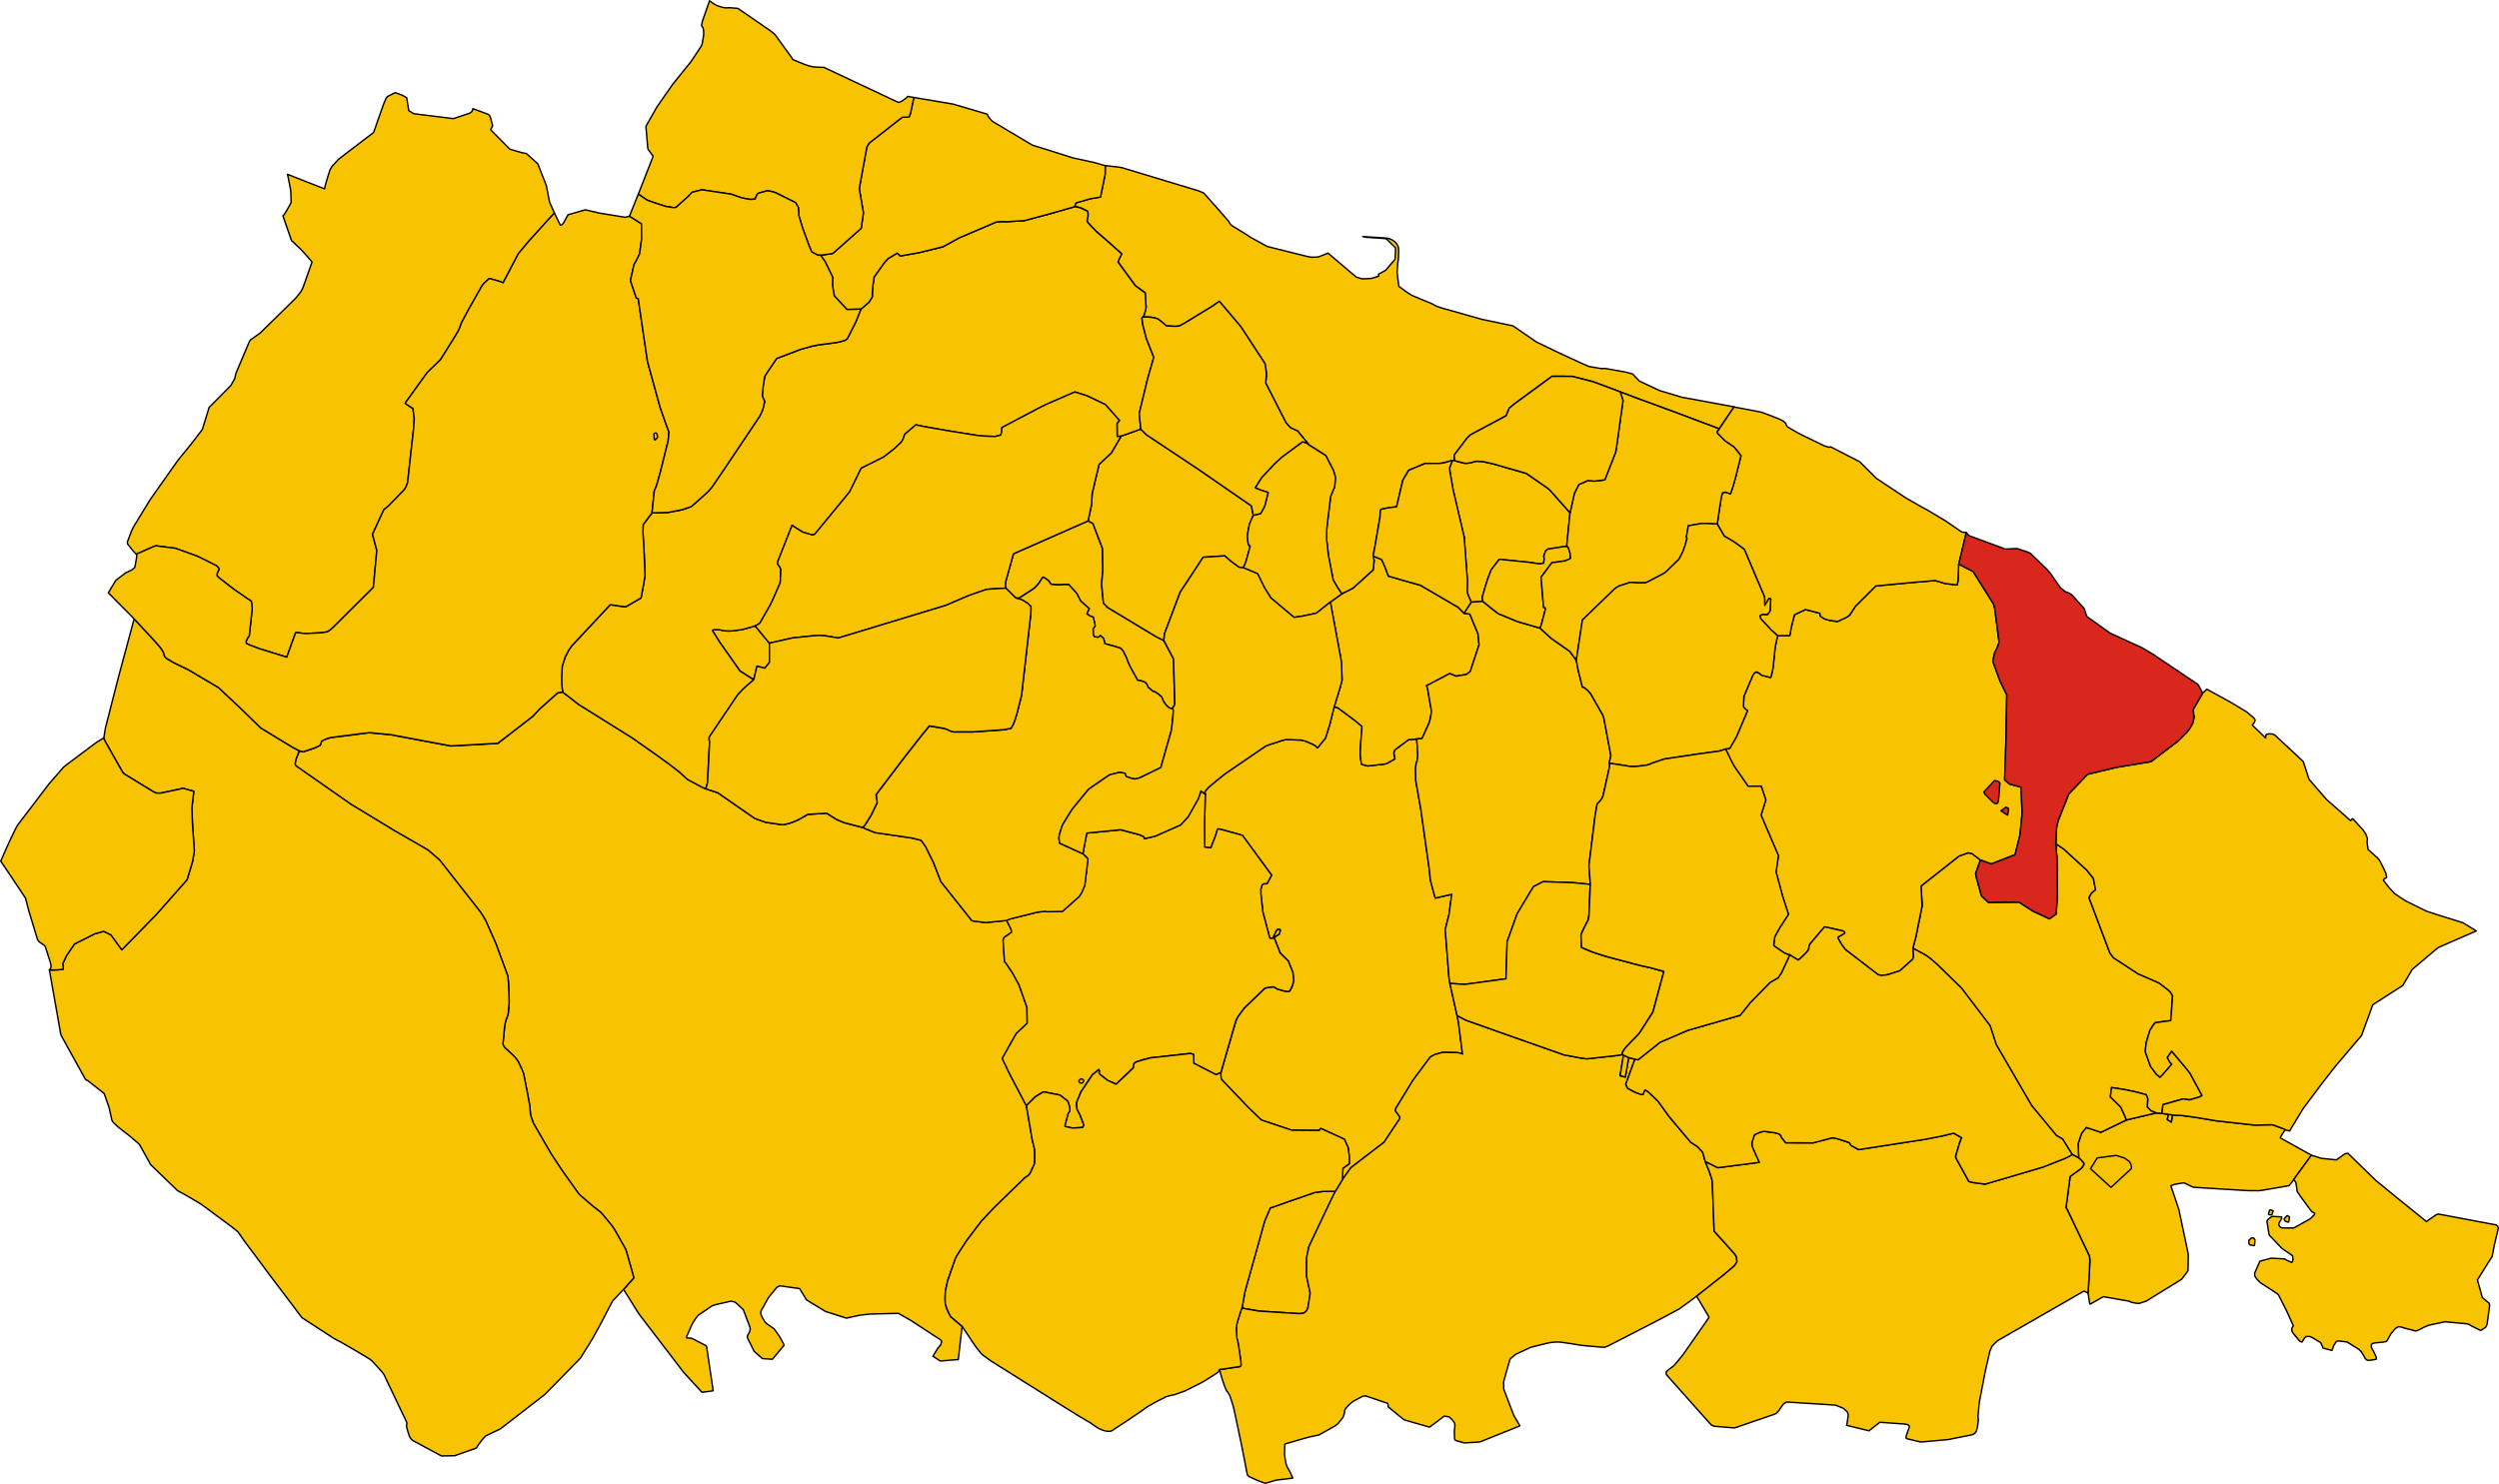 <?xml version="1.0" encoding="UTF-8" standalone="no"?>
<svg height="4127.148" id="svg68000" version="1.1" width="6948.121" xmlns="http://www.w3.org/2000/svg" xmlns:cc="http://creativecommons.org/ns#" xmlns:dc="http://purl.org/dc/elements/1.1/" xmlns:rdf="http://www.w3.org/1999/02/22-rdf-syntax-ns#" xmlns:svg="http://www.w3.org/2000/svg">
  <g id="ACQUAVIVA_DELLE_FONTI" style="stroke-width:0.5;stroke-miterlimit:4;stroke-dasharray:none;stroke:#000000;stroke-opacity:1;stroke-linejoin:round;fill:#f8c300;fill-opacity:1" transform="matrix(40,0,0,40,-8954.333,-8497.464)">
    <path d="m 314.102,303.765 0.167,-10e-4 0.109,-0.015 0.123,-0.021 0.173,-0.151 0.093,-0.183 0.064,-0.38 0.079,-0.496 0.018,-0.171 -0.021,-0.159 -0.093,-0.397 -0.111,-0.528 -0.016,-0.11 -0.003,-0.202 0.004,-1.042 0.017,-0.135 0.029,-0.147 0.038,-0.183 0.074,-0.34 0.447,-0.942 0.98,-2.068 0.401,-0.824 -0.152,-0.004 -0.541,0.01 -0.161,0.003 -0.143,0.016 -0.039,0.004 -0.021,0.002 -0.271,0.036 -0.109,0.015 -1.844,0.638 -1.244,0.441 -0.386,0.904 -0.609,2.187 -0.756,2.7 -0.211,1.164 1.171,0.204 2.746,0.174 z" id="path10" style="stroke-width:0.1;stroke-miterlimit:4;stroke-dasharray:none"/>
    <path d="m 316.955,292.535 0.035,-0.175 -0.054,-0.04 -0.474,-0.304 -0.658,0.071 -0.204,0.224 -0.064,0.115 0.061,0.025 0.13,0.045 0.035,0.044 0.067,0.067 0.207,0.119 0.548,0.246 0.37,-0.437 z" id="path12" style="stroke-width:0.1;stroke-miterlimit:4;stroke-dasharray:none"/>
    <path d="m 317.221,291.713 0.044,-0.034 -0.071,-0.025 -0.202,-2.1e-4 -0.05,0.094 0.067,0.048 0.051,0.027 0.161,-0.11 z" id="path14" style="stroke-width:0.1;stroke-miterlimit:4;stroke-dasharray:none"/>
    <path d="m 310.973,281.692 0.199,-0.275 0.119,-0.18 -0.497,-0.329 -0.392,0.47 0.127,0.118 0.112,0.071 -0.083,0.185 0.279,0.118 0.137,-0.18 z" id="path16" style="stroke-width:0.1;stroke-miterlimit:4;stroke-dasharray:none"/>
    <path d="m 307.496,266.905 0.925,-1.016 0.012,-0.048 0.017,-0.068 0.056,-0.225 0.008,-0.067 0.003,-0.05 -0.013,-0.06 -0.439,-0.574 -0.045,-0.05 -0.05,-0.042 -0.071,-0.044 -1.046,-0.158 -0.506,0.662 -0.055,1.594 0.764,0.591 0.109,0.056 0.161,0.027 0.171,-0.528 z" id="path18" style="stroke-width:0.1;stroke-miterlimit:4;stroke-dasharray:none"/>
    <path d="m 312.396,277.545 0.452,1.154 0.567,0.565 0.314,0.781 0.058,0.549 -0.069,0.322 -0.025,0.069 -0.133,0.277 -0.034,0.05 -0.037,0.044 -0.061,0.016 -0.064,-0.001 -0.245,-0.029 -0.378,-0.112 -0.092,-0.028 -0.08,-0.037 -0.059,-0.054 -0.06,-0.034 -0.096,-0.022 -0.079,0.003 -0.243,0.038 -0.05,0.009 -0.192,0.035 -1.459,1.409 -0.41,0.559 -0.048,0.09 -0.089,0.177 -0.026,0.074 -1.031,3.562 -0.01,0.102 0.001,0.1 0.026,0.258 1.887,1.978 0.898,0.865 2.113,0.709 1.914,0.016 0.073,-0.1 0.03,-0.043 1.643,0.755 0.257,0.57 0.075,0.537 10e-4,0.043 8e-4,0.042 0.009,0.508 -0.445,0.317 -0.03,0.784 0.59,-0.829 2.306,-1.77 1.087,-1.632 0.016,-0.11 -0.317,-0.445 0.022,-0.15 1.178,-1.934 0.066,-0.093 1.148,-1.546 0.066,-0.045 0.201,-0.114 0.093,-0.039 0.514,-0.141 1.028,0.021 0.271,0.057 0.044,0.013 0.034,0.037 -0.285,-2.258 -0.102,-0.461 -0.489,-2.2 -0.064,-0.402 -0.262,-3.349 0.261,-1.023 0.191,-1.424 -0.147,0.035 -0.99,0.227 -0.06,-0.169 -0.291,-1.101 -0.063,-0.667 -0.589,-4.182 -0.357,-2.046 -0.019,-0.817 0.007,-0.092 0.019,-0.148 0.002,-0.013 0.002,-0.011 0.017,-0.126 0.055,-0.145 0.024,-0.129 0.028,-0.274 -0.033,-0.638 -0.024,-0.3 -0.011,-0.105 -0.041,-0.094 -0.532,0.044 -0.957,0.717 -0.047,0.123 -0.019,0.071 0.021,0.162 0.054,0.265 -0.225,0.128 -0.363,0.202 -0.173,0.033 -0.09,0.01 -1.04,0.116 -0.414,-0.111 -0.014,-0.029 -0.009,-0.018 -0.041,-0.269 -0.036,-0.388 -0.004,-0.133 0.007,-0.163 0.044,-0.696 0.05,-0.559 0.022,-0.381 -0.518,-0.433 -1.113,-0.826 -0.083,-0.048 -0.077,-0.022 -0.067,-0.017 -0.079,-0.007 -0.307,1.234 -0.292,0.924 -0.548,0.683 -0.08,-0.062 -0.086,-0.085 -0.092,-0.06 -0.093,-0.044 -0.299,-0.13 -0.171,-0.074 -0.124,-0.036 -0.138,-0.037 -0.041,-0.01 -1.009,-0.038 -0.052,-10e-4 -0.043,0.008 -0.111,0.024 -0.069,0.017 -1.017,0.33 -0.181,0.08 -0.066,0.037 -2.764,1.888 -0.528,0.423 -0.053,0.043 -0.293,0.248 -0.265,0.225 -0.074,0.08 -0.053,0.061 -0.092,0.106 -0.044,0.069 0.008,0.077 0.023,0.086 -0.052,1.984 0.012,1.696 0.426,0.049 0.186,-0.481 0.151,-0.389 0.117,-0.395 0.048,-0.056 0.297,0.065 1.395,0.385 2.029,2.773 -0.319,0.593 -0.227,0.002 -0.067,0.053 -0.052,0.041 -0.085,0.293 0.005,0.327 0.137,1.254 0.483,1.821 0.218,0.008 0.031,-0.074 0.025,-0.06 0.173,-0.374 0.099,-0.112 0.167,0.01 9.8e-4,0.114 -0.051,0.191 -0.274,0.181 -0.115,-0.01 z" id="path20" style="stroke-width:0.1;stroke-miterlimit:4;stroke-dasharray:none"/>
  </g>
  <g id="ADELFIA" style="stroke-width:0.5;stroke-miterlimit:4;stroke-dasharray:none;stroke:#000000;stroke-opacity:1;stroke-linejoin:round;fill:#f8c300;fill-opacity:1" transform="matrix(40,0,0,40,-8954.333,-8497.464)">
    <path d="m 316.592,261.592 0.079,0.007 0.067,0.017 0.077,0.022 0.083,0.048 1.113,0.826 0.518,0.433 -0.022,0.381 -0.05,0.559 -0.044,0.696 -0.007,0.163 0.004,0.133 0.036,0.388 0.041,0.269 0.009,0.018 0.014,0.029 0.414,0.111 1.04,-0.116 0.09,-0.01 0.173,-0.033 0.363,-0.202 0.225,-0.128 -0.054,-0.265 -0.021,-0.162 0.019,-0.071 0.047,-0.123 0.957,-0.717 0.532,-0.044 0.296,-0.023 0.111,-0.011 0.494,-1.091 0.025,-0.072 0.055,-0.231 0.072,-0.392 0.008,-0.138 -0.27,-1.556 -0.068,-0.196 1.611,-0.843 0.437,0.182 0.721,-0.12 0.27,-0.21 0.611,-1.854 -0.076,-0.762 -0.567,-1.369 -0.403,-0.061 -0.408,-0.412 -2.63,-1.536 -1.087,-0.305 -1.134,-0.328 -0.227,-0.613 -0.236,-0.534 -0.234,-0.102 -0.364,-0.143 0.07,0.314 -0.064,0.645 -1.385,1.256 -0.178,0.098 -0.593,0.296 -0.841,0.6 0.049,0.154 0.684,3.689 0.036,0.232 0.017,0.116 0.021,0.548 0.022,0.684 -0.117,0.459 -0.433,1.402 z" id="path23" style="stroke-width:0.1;stroke-miterlimit:4;stroke-dasharray:none"/>
  </g>
  <g id="ALBEROBELLO" style="stroke-width:0.5;stroke-miterlimit:4;stroke-dasharray:none;stroke:#000000;stroke-opacity:1;stroke-linejoin:round;fill:#f8c300;fill-opacity:1" transform="matrix(40,0,0,40,-8954.333,-8497.464)">
    <path d="m 383.29,294.452 1.232,-1.696 -2.16,-1.202 0.023,-0.081 0.235,-0.367 0.025,-0.039 0.076,-0.075 -0.063,-0.047 -0.082,-0.031 -0.686,-0.254 -0.123,-0.027 -1.195,0.028 -2.656,-0.296 -1.491,-0.251 -0.908,-0.12 -0.651,-0.034 -0.002,0.014 -0.077,0.476 -0.281,-0.169 0.083,-0.368 -0.454,-0.063 -0.395,-0.032 -2.08,0.491 -1.769,0.857 -1.014,-0.337 -0.286,0.352 -0.034,0.056 -0.027,0.052 -0.219,0.657 0.003,0.1 0.034,0.905 0.118,0.096 0.052,0.048 0.175,0.207 0.019,0.054 -0.021,0.076 -0.118,0.189 -0.049,0.056 -0.052,0.038 -0.718,0.521 -0.286,2.171 0.109,0.183 1.52,3.189 0.018,0.167 0.005,0.059 0.004,0.07 -0.023,0.58 -0.085,1.482 -0.012,0.142 -0.007,0.07 0.031,0.183 0.083,0.564 0.05,0.008 0.895,-0.511 1.801,0.315 0.114,0.062 0.101,0.025 0.255,0.051 0.158,0.012 0.098,-0.006 0.461,-0.154 2.457,-1.515 0.439,-0.579 0.007,-0.085 0.017,-0.915 -0.006,-0.157 -0.022,-0.148 -0.629,-2.975 -0.555,-1.645 0.231,-0.087 0.551,-0.099 0.155,-0.008 0.598,0.292 0.449,0.036 3.365,0.206 0.766,0.006 0.245,-0.03 1.86,-0.321 0.295,-0.376 0.027,-0.042 z" id="path26" style="stroke-width:0.1;stroke-miterlimit:4;stroke-dasharray:none"/>
  </g>
  <g id="ALTAMURA" style="stroke-width:0.5;stroke-miterlimit:4;stroke-dasharray:none;stroke:#000000;stroke-opacity:1;stroke-linejoin:round;fill:#f8c300;fill-opacity:1" transform="matrix(40,0,0,40,-8954.333,-8497.464)">
    <path d="m 267.202,302.084 0.122,0.199 0.948,1.514 3.109,4.06 1.267,1.383 0.407,-0.05 0.274,-0.042 0.102,-0.016 -0.455,-3.052 -0.033,-0.077 -0.916,-0.474 -0.126,-0.052 -0.132,-0.007 -0.17,-0.002 -0.014,-0.1 0.364,-0.828 0.059,-0.103 0.048,-0.08 0.184,-0.287 0.154,-0.186 0.968,-0.66 0.243,-0.079 1.071,-0.242 0.27,0.068 0.154,0.127 0.427,0.403 0.427,1.123 0.034,0.105 0.017,0.087 -0.01,0.092 -0.024,0.097 -0.059,0.129 -0.064,0.105 -0.043,0.097 -0.004,0.061 0.023,0.076 0.456,0.927 0.568,0.491 0.063,0.011 0.64,0.04 0.804,-0.97 -0.026,-0.076 -0.025,-0.056 -0.261,-0.483 -0.379,-0.533 -0.462,-0.316 -0.064,-0.051 -0.093,-0.095 -0.043,-0.057 -0.186,-0.327 -0.074,-0.181 -0.003,-0.121 0.017,-0.095 0.522,-0.93 0.586,-0.717 0.204,-0.096 1.371,0.194 0.484,0.789 1.325,0.804 1.448,0.46 0.929,-0.206 0.669,-0.077 2.009,-0.05 0.838,0.475 2.113,1.379 0.057,0.1 -0.068,0.244 -0.204,0.237 -0.338,0.545 0.26,0.169 0.25,0.164 1.255,-0.102 0.077,-0.653 0.19,-1.655 -0.791,-0.668 -0.156,-0.293 -0.132,-0.315 -0.05,-0.16 -0.04,-0.154 -0.011,-0.224 -0.004,-0.144 0.004,-0.114 0.014,-0.36 0.036,-0.169 0.122,-0.565 0.536,-1.532 0.098,-0.198 0.68,-1.056 1.035,-1.359 0.884,-0.942 1.191,-1.159 0.954,-0.926 0.207,-0.135 0.09,-0.086 0.062,-0.1 0.083,-0.164 0.195,-0.428 0.031,-0.112 0.01,-0.167 -0.003,-0.718 -0.044,-0.202 -0.127,-0.513 -0.407,-2.377 -1.189,-2.269 -0.483,-1.015 0.487,-0.868 0.488,-0.864 0.759,-0.716 -0.016,-1.081 -0.015,-0.054 -0.027,-0.085 -0.519,-1.466 -0.444,-0.81 -0.443,-0.663 -0.092,-0.104 -0.026,-0.073 -0.088,-1.32 4e-4,-0.128 0.045,-0.151 0.1,-0.086 0.213,-0.145 0.204,-0.148 0.019,-0.072 -0.053,-0.194 -0.295,-0.571 -1.344,0.135 -0.006,5.2e-4 -0.12,0.009 -0.839,-0.105 -0.114,-0.036 -2.146,-2.705 -0.517,-1.334 -0.526,-1.065 -0.032,-0.055 -0.255,-0.362 -0.046,-0.046 -0.018,-0.018 -0.661,-0.159 -2.512,-0.366 -0.877,-0.354 -1.046,-0.274 -0.226,-0.059 -0.399,-0.163 -0.121,-0.051 -0.703,-0.446 -1.307,0.082 -0.489,0.279 -0.259,0.139 -0.117,0.05 -0.109,0.045 -0.319,0.113 -0.343,0.079 -0.126,0.018 -1.158,-0.168 -0.604,-0.213 -0.169,-0.063 -2.561,-1.777 -0.839,-0.28 -0.291,-0.13 -0.843,-0.452 -0.14,-0.08 -0.366,-0.33 -0.186,-0.173 -0.682,-0.526 -0.791,-0.574 -0.301,-0.214 -1.52,-1.068 -3.562,-2.225 -0.147,-0.091 -1.115,-0.865 -0.058,0.009 -0.301,0.061 -0.105,0.089 -1.102,0.984 -0.521,0.551 -2.428,1.877 -3.263,0.18 -1.776,-0.331 -2.381,-0.447 -1.333,-0.128 -0.205,-0.014 -2.609,0.332 -0.214,0.05 -0.049,0.018 -0.131,0.048 -0.184,0.082 -0.099,0.059 -0.09,0.276 -0.288,0.146 -0.108,0.051 -0.792,0.266 -0.252,-0.059 -0.033,0.033 -0.163,0.395 -0.052,0.13 -0.028,0.121 -0.024,0.127 -0.009,0.101 0.031,0.114 0.092,0.065 3.741,2.615 3.056,1.857 2.305,1.326 0.794,0.683 0.049,0.053 2.804,3.575 0.179,0.272 0.09,0.154 0.064,0.113 0.057,0.109 0.692,1.562 0.819,2.228 0.014,0.088 0.025,0.242 0.018,0.253 0.026,0.635 0.017,0.525 -0.002,0.132 -0.026,0.326 -0.027,0.295 -0.01,0.114 -0.028,0.129 -0.058,0.163 -0.052,0.127 -0.044,0.146 -0.034,0.15 -0.01,0.061 -0.027,0.171 -0.106,1.099 -0.002,0.121 0.061,0.131 0.068,0.095 0.297,0.269 0.303,0.287 0.09,0.087 0.2,0.262 0.032,0.048 0.247,0.523 0.13,0.322 0.265,1.336 0.159,0.866 0.036,0.393 0.025,0.266 0.036,0.134 0.158,0.448 1.23,2.128 0.777,1.176 1.08,1.516 0.094,0.119 0.102,0.102 0.877,0.754 0.509,0.394 0.101,0.109 0.11,0.124 0.613,0.747 0.199,0.316 0.722,1.277 0.041,0.116 0.107,0.368 0.426,1.51 -0.716,0.802 z" id="path41" style="stroke-width:0.1;stroke-miterlimit:4;stroke-dasharray:none"/>
  </g>
  <g id="BARI" style="stroke-width:0.5;stroke-miterlimit:4;stroke-dasharray:none;stroke:#000000;stroke-opacity:1;stroke-linejoin:round;fill:#f8c300;fill-opacity:1" transform="matrix(40,0,0,40,-8954.333,-8497.464)">
    <path d="m 303.296,234.471 0.394,0.015 0.181,0.007 0.344,0.074 0.111,0.038 0.104,0.073 0.27,0.211 0.13,0.11 0.037,0.047 0.068,0.05 0.526,0.027 0.202,-0.003 0.185,-0.031 0.166,-0.086 0.196,-0.107 1.985,-1.214 0.171,-0.13 0.008,-0.005 0.242,-0.156 1.486,1.757 1.643,2.511 0.041,0.091 0.023,0.121 0.028,0.146 0.047,0.448 -0.049,0.604 1.409,2.758 0.241,0.278 0.129,0.101 0.434,0.192 0.808,0.983 1.153,0.726 0.535,1.031 0.13,0.455 0.008,0.107 -0.044,0.46 -0.021,0.161 -0.051,0.097 -0.124,0.301 -0.095,0.233 -0.231,1.918 -0.031,0.283 -0.009,0.186 -0.005,0.501 9.2e-4,0.126 0.123,1.084 0.33,1.71 0.296,0.507 0.243,0.37 0.087,0.068 0.593,-0.296 0.178,-0.098 1.385,-1.256 0.064,-0.645 -0.07,-0.314 0.153,-0.808 0.323,-1.88 0.023,-0.425 0.039,-0.132 0.518,-0.112 0.576,-0.069 0.435,-1.852 0.409,-0.689 1.165,-0.481 0.027,0.004 0.737,0.005 0.155,-10e-4 0.159,-0.011 0.139,-0.021 0.194,-0.046 0.46,-0.135 0.153,0.016 -0.029,-0.317 -0.002,-0.064 0.887,-1.174 0.249,-0.24 2.47,-1.321 0.228,-0.539 0.399,-0.322 2.57,-1.885 1.393,0.005 1.446,0.369 1.899,0.706 0.592,0.224 0.023,0.009 0.009,0.004 0.215,0.082 0.178,0.067 0.301,0.114 0.01,0.004 0.152,0.055 0.379,0.138 0.124,0.045 0.637,0.232 0.059,0.022 0.043,0.016 0.309,0.114 0.021,0.008 0.222,0.081 0.133,0.049 0.21,0.077 0.025,0.009 0.01,0.004 0.005,0.002 1.532,0.576 0.543,0.204 0.005,0.002 0.077,0.029 1.014,0.381 0.056,0.021 1.028,-1.522 -2.874,-0.533 -0.231,-0.04 -0.519,-0.093 -1.56,-0.47 -1.389,-0.653 -0.434,-0.455 -0.043,-0.041 -0.382,-0.107 -0.119,-0.028 -1.365,-0.244 -0.351,-0.003 -0.819,-0.14 -0.461,-0.201 -1.344,-0.617 -0.433,-0.205 -1.413,-0.682 -1.629,-1.12 -2.18,-0.458 -2.839,-0.803 -0.334,-0.121 -0.332,-0.183 -0.753,-0.306 -0.572,-0.242 -0.28,-0.165 -0.638,-0.468 -0.007,-0.019 -0.117,-0.957 -8.9e-4,-0.013 -5.2e-4,-0.008 0.003,-0.03 0.015,-0.172 0.022,-0.349 0.005,-0.05 0.009,-0.056 0.034,-0.233 0.004,-0.033 0.001,-0.024 0.015,-0.444 6.1e-4,-0.12 -0.008,-0.144 -0.019,-0.094 -0.006,-0.02 -0.02,-0.049 -0.011,-0.026 -0.02,-0.033 -0.037,-0.057 -0.027,-0.037 -0.087,-0.102 -0.041,-0.037 -0.061,-0.048 -0.046,-0.028 -0.049,-0.029 -0.038,-0.022 -0.039,-0.022 -0.118,-0.05 -0.01,-0.004 -0.046,-0.013 -0.117,-0.027 -0.056,-0.005 -0.088,-0.008 -0.419,-0.028 -1.135,-0.073 0.248,0.054 0.936,0.062 0.201,0.014 0.136,0.012 0.117,0.024 0.024,0.018 0.626,0.607 -0.033,0.658 -0.007,0.133 -0.657,0.768 -0.49,0.268 0.015,0.138 -0.486,0.15 -0.213,0.017 -0.352,0.018 -0.093,9e-5 -0.122,-0.027 -0.301,-0.099 -0.039,-0.032 -1.919,-1.629 -0.637,0.253 -0.066,0.013 -0.061,0.005 -0.147,0.009 -0.095,5.9e-4 -0.151,-5e-4 -0.119,-0.015 -0.25,-0.052 -2.698,-0.673 -1.046,-0.576 -0.168,-0.096 -0.215,-0.147 -0.975,-0.6 -0.051,-0.033 -0.119,-0.114 -0.022,-0.031 -0.101,-0.171 -0.637,-0.727 -1.062,-1.203 -0.026,-0.021 -0.333,-0.142 -5.346,-1.619 -0.201,-0.036 -0.077,-0.01 -0.881,-0.098 -0.011,0.606 -0.32,1.574 -0.726,0.122 -0.975,0.285 -0.076,0.193 -0.022,0.067 0.153,0.024 0.244,0.056 0.132,0.057 0.098,0.047 0.241,0.122 0.055,0.068 0.008,0.137 -0.005,0.178 -0.015,0.072 -0.034,0.126 -0.017,0.105 0.002,0.005 0.053,0.103 0.272,0.294 0.31,0.325 0.695,0.601 1.083,0.965 -0.176,0.349 -0.04,0.085 -0.029,0.079 -0.005,0.062 1.192,1.635 0.606,0.444 0.078,0.059 0.064,1.018 -0.023,0.117 -0.102,0.366 -0.061,0.132 -0.036,0.035 z" id="path75" style="stroke-width:0.1;stroke-miterlimit:4;stroke-dasharray:none"/>
  </g>
  <g id="BINETTO" style="stroke-width:0.5;stroke-miterlimit:4;stroke-dasharray:none;stroke:#000000;stroke-opacity:1;stroke-linejoin:round;fill:#f8c300;fill-opacity:1" transform="matrix(40,0,0,40,-8954.333,-8497.464)">
    <path d="m 276.343,255.949 -0.539,0.158 -0.23,0.064 -0.142,0.033 -0.522,0.073 -0.278,0.025 -0.258,-0.001 -0.212,-0.018 -0.29,-0.071 -0.171,-0.008 -0.212,0.005 -0.113,0.046 0.057,0.106 0.244,0.392 0.181,0.291 1.435,2.041 0.955,0.612 0.226,-0.943 0.537,0.143 0.321,-0.386 0.009,-0.128 -0.004,-1.228 -0.993,-1.207 z" id="path84" style="stroke-width:0.1;stroke-miterlimit:4;stroke-dasharray:none"/>
    <path d="m 296.806,253.088 -0.176,-0.198 -0.035,-0.039 -0.108,0.119 0.046,0.056 0.15,0.185 0.123,-0.123 z" id="path86" style="stroke-width:0.1;stroke-miterlimit:4;stroke-dasharray:none"/>
    <path d="m 300.518,252.082 -0.023,-1.351 -0.003,-0.1 -0.014,-0.09 -0.651,-1.708 -0.336,-0.179 -5.133,2.264 -0.049,0.029 -0.013,0.038 -0.024,0.072 -0.511,1.837 -0.014,0.177 -0.005,0.175 0.033,0.087 0.685,0.684 0.205,0.008 0.06,-0.033 0.145,-0.086 0.835,-0.544 0.123,-0.11 0.176,-0.19 0.076,-0.1 0.074,-0.112 0.151,-0.239 0.062,-0.051 0.208,0.126 0.087,0.062 0.102,0.092 0.055,0.079 0.06,0.096 0.08,0.05 0.364,0.033 0.403,-0.008 0.078,-0.017 0.341,0.007 0.553,0.613 0.277,0.532 0.517,0.458 0.073,0.068 -0.129,0.261 -0.038,0.097 0.231,0.158 0.161,0.053 0.058,0.035 0.106,0.449 0.021,0.162 -0.14,0.182 0.004,0.314 0.015,0.109 0.043,0.091 0.045,0.05 0.235,0.031 0.062,-0.031 0.102,-0.081 0.229,0.192 0.083,0.364 0.694,0.19 0.404,0.129 0.17,0.19 0.129,0.257 0.091,0.183 0.113,0.311 0.16,0.349 0.514,0.935 0.172,0.026 0.101,0.023 0.149,0.051 0.087,0.035 0.091,0.085 0.088,0.148 0.046,0.118 0.329,0.278 0.149,0.039 0.234,0.163 0.234,0.199 0.111,0.288 0.176,0.25 0.106,0.107 0.11,0.101 0.145,0.058 0.062,-0.025 0.068,-0.046 0.096,-0.148 0.032,-0.134 -0.092,-3.111 -0.672,-1.268 -0.534,-0.266 -3.375,-2.035 -0.287,-0.302 -0.129,-1.324 0.09,-0.963 z" id="path88" style="stroke-width:0.1;stroke-miterlimit:4;stroke-dasharray:none"/>
  </g>
  <g id="BITETTO" style="stroke-width:0.5;stroke-miterlimit:4;stroke-dasharray:none;stroke:#000000;stroke-opacity:1;stroke-linejoin:round;fill:#f8c300;fill-opacity:1" transform="matrix(40,0,0,40,-8954.333,-8497.464)">
    <path d="m 310.286,251.912 0.179,-0.427 0.286,-1.038 -0.005,-0.07 -0.077,-0.019 -0.06,-0.191 -0.045,-0.478 0.045,-0.286 0.093,-0.508 0.271,-0.631 -0.13,-0.653 -3.621,-2.503 -3.684,-2.451 -0.385,-0.389 -1.356,0.486 -0.683,1.164 -0.86,0.811 -0.482,2.03 -0.038,0.751 -0.242,1.142 0.336,0.179 0.651,1.708 0.014,0.09 0.003,0.1 0.023,1.351 -0.09,0.963 0.129,1.324 0.287,0.302 3.375,2.035 0.534,0.266 0.043,-0.462 1.091,-2.892 1.6,-2.434 1.495,-0.097 0.078,0.061 0.384,0.34 0.413,0.303 0.102,0.075 0.115,0.023 0.091,0.014 0.119,0.009 z" id="path94" style="stroke-width:0.1;stroke-miterlimit:4;stroke-dasharray:none"/>
  </g>
  <g id="BITONTO" style="stroke-width:0.5;stroke-miterlimit:4;stroke-dasharray:none;stroke:#000000;stroke-opacity:1;stroke-linejoin:round;fill:#f8c300;fill-opacity:1" transform="matrix(40,0,0,40,-8954.333,-8497.464)">
    <path d="m 276.343,255.949 0.147,-0.058 0.191,-0.13 0.698,-1.222 0.079,-0.156 0.077,-0.161 0.068,-0.149 0.491,-1.126 0.041,-0.928 -0.078,-0.166 -0.091,-0.126 -0.053,-0.098 -0.001,-0.123 1.005,-2.547 0.114,0.082 0.145,0.096 0.493,0.304 0.668,0.197 0.125,-0.037 0.13,-0.137 2.324,-2.827 0.81,-1.653 0.094,-0.04 1.463,-0.732 0.653,-0.506 0.103,-0.082 0.229,-0.219 0.235,-0.225 0.071,-0.108 0.062,-0.114 0.056,-0.156 0.044,-0.158 0.493,-0.421 0.292,-0.247 0.601,0.127 1.781,0.31 1.881,0.3 0.41,0.041 0.108,0.008 0.738,0.024 0.38,-0.099 0.066,-0.22 0.011,-0.181 0.004,-0.118 2.537,-1.341 0.507,-0.256 2.027,-0.88 0.842,0.267 1.284,0.612 0.973,1.104 -0.168,0.199 0.011,0.919 0.282,-0.035 1.356,-0.486 -0.108,-1.086 0.591,-2.438 0.422,-1.472 -0.519,-1.304 -0.243,-0.942 -0.061,-0.468 0.032,-0.058 0.031,-0.029 0.036,-0.035 0.061,-0.132 0.102,-0.366 0.023,-0.117 -0.064,-1.018 -0.078,-0.059 -0.606,-0.444 -1.192,-1.635 0.005,-0.062 0.029,-0.079 0.04,-0.085 0.176,-0.349 -1.083,-0.965 -0.695,-0.601 -0.31,-0.325 -0.272,-0.294 -0.053,-0.103 -0.002,-0.005 0.017,-0.105 0.034,-0.126 0.015,-0.072 0.005,-0.178 -0.008,-0.137 -0.055,-0.068 -0.241,-0.122 -0.098,-0.047 -0.132,-0.057 -0.244,-0.056 -0.153,-0.024 -1.52,0.437 -1.188,0.322 -0.792,0.213 -1.25,0.074 -0.259,-0.013 -0.268,0.014 -0.189,0.025 -2.561,1.096 -1.119,0.617 -1.651,0.408 -1.325,0.235 -0.203,-0.205 -0.666,0.402 -0.261,0.301 -0.685,0.966 -0.084,0.581 -0.041,0.519 -0.004,0.287 -0.224,0.358 -0.567,0.49 -0.357,0.894 -0.128,0.252 -0.457,0.902 -0.138,0.108 -0.406,0.122 -0.224,0.039 -0.633,0.09 -0.562,0.069 -0.501,0.099 -0.481,0.135 -0.312,0.087 -1.657,0.631 -0.711,1.053 -0.119,0.2 -0.099,0.61 -0.07,0.738 0.157,0.366 1.2e-4,0.055 -0.114,0.496 -0.021,0.059 -0.01,0.029 -0.187,0.401 -1.128,1.686 -1.447,2.154 -0.738,1.081 -0.259,0.312 -1.166,1.037 -0.126,0.058 -0.404,0.14 -0.177,0.05 -0.878,0.171 -0.173,0.016 -0.993,0.024 -0.612,0.809 -0.019,0.523 0.09,1.6 0.054,1.441 -0.116,0.689 -0.142,0.755 -0.021,0.102 -1.054,0.608 -0.198,-0.019 -0.217,-0.026 -0.315,-0.048 -0.354,-0.05 -2.683,2.869 -0.179,0.266 -0.069,0.118 -0.201,0.386 -0.202,0.625 -0.042,0.685 -0.002,0.219 0.009,0.425 0.067,0.479 1.115,0.865 0.147,0.091 3.562,2.225 1.52,1.068 0.301,0.214 0.791,0.574 0.682,0.526 0.186,0.173 0.366,0.33 0.14,0.08 0.843,0.452 0.291,0.13 0.119,-0.422 0.145,-2.834 -0.032,-0.158 0.01,-0.186 1.97,-2.924 0.348,-0.374 0.312,-0.286 0.459,-0.396 -0.955,-0.612 -1.435,-2.041 -0.181,-0.291 -0.244,-0.392 -0.057,-0.106 0.113,-0.046 0.212,-0.005 0.171,0.008 0.29,0.071 0.212,0.018 0.258,0.001 0.278,-0.025 0.522,-0.073 0.142,-0.033 0.23,-0.064 0.539,-0.158 z" id="path97" style="stroke-width:0.1;stroke-miterlimit:4;stroke-dasharray:none"/>
  </g>
  <g id="BITRITTO" style="stroke-width:0.5;stroke-miterlimit:4;stroke-dasharray:none;stroke:#000000;stroke-opacity:1;stroke-linejoin:round;fill:#f8c300;fill-opacity:1" transform="matrix(40,0,0,40,-8954.333,-8497.464)">
    <path d="m 316.312,254.308 0.841,-0.6 -0.087,-0.068 -0.243,-0.37 -0.296,-0.507 -0.33,-1.71 -0.123,-1.084 -9.2e-4,-0.126 0.005,-0.501 0.009,-0.186 0.031,-0.283 0.231,-1.918 0.095,-0.233 0.124,-0.301 0.051,-0.097 0.021,-0.161 0.044,-0.46 -0.008,-0.107 -0.13,-0.455 -0.535,-1.031 -1.153,-0.726 -0.16,-0.147 -0.236,-0.067 -0.073,-0.01 -1.435,1.057 -0.519,0.486 -0.859,0.911 -0.168,0.257 -0.298,0.473 0.049,0.039 0.368,0.144 0.151,0.045 0.209,0.066 0.118,0.047 -0.232,0.928 -0.122,0.231 -0.091,0.166 -0.038,0.065 -0.057,0.077 -0.494,0.114 -0.271,0.631 -0.093,0.508 -0.045,0.286 0.045,0.478 0.06,0.191 0.077,0.019 0.005,0.07 -0.286,1.038 -0.179,0.427 0.989,0.416 0.449,0.914 0.046,0.088 0.424,0.677 1.307,1.101 0.269,0.219 0.054,0.033 0.559,-0.085 0.942,-0.198 0.08,-0.045 0.907,-0.724 z" id="path100" style="stroke-width:0.1;stroke-miterlimit:4;stroke-dasharray:none"/>
  </g>
  <g id="CAPURSO" style="stroke-width:0.5;stroke-miterlimit:4;stroke-dasharray:none;stroke:#000000;stroke-opacity:1;stroke-linejoin:round;fill:#f8c300;fill-opacity:1" transform="matrix(40,0,0,40,-8954.333,-8497.464)">
    <path d="m 326.93,254.251 -0.049,-0.192 0.027,-0.172 0.196,-0.674 0.157,-0.501 0.247,-0.655 0.565,-0.732 2.012,0.204 0.767,0.112 0.295,-0.035 0.053,-0.293 -0.018,-0.12 -0.017,-0.086 0.123,-0.352 0.155,-0.138 1.064,-0.166 0.116,-0.016 0.132,-0.003 0.234,-2.325 -0.131,-0.164 -1.267,-1.431 -0.198,-0.161 -1.445,-0.998 -2.292,-0.66 -0.737,-0.167 -0.398,-0.021 -0.006,7e-4 -0.07,0.007 -0.02,0.002 -0.029,0.003 -0.025,0.008 -0.026,0.008 -0.102,0.031 -0.148,0.042 -0.179,0.029 -0.133,0.018 -0.179,-0.019 -0.637,-0.168 -0.153,-0.016 -0.195,0.514 0.017,0.227 0.223,1.295 0.772,3.286 0.224,3.028 -0.02,0.688 0.028,0.215 0.164,0.393 0.095,0.207 0.807,-0.05 z" id="path133" style="stroke-width:0.1;stroke-miterlimit:4;stroke-dasharray:none"/>
  </g>
  <g id="CASAMASSIMA" style="stroke-width:0.5;stroke-miterlimit:4;stroke-dasharray:none;stroke:#000000;stroke-opacity:1;stroke-linejoin:round;fill:#f8c300;fill-opacity:1" transform="matrix(40,0,0,40,-8954.333,-8497.464)">
    <path d="m 335.703,265.498 0.107,-0.412 0.018,-0.117 -0.483,-2.581 -0.027,-0.101 -0.047,-0.126 -0.04,-0.072 -0.811,-1.427 -0.136,-0.154 -0.11,-0.109 -0.224,-0.176 -0.099,-0.014 -0.293,-1.167 -0.132,-0.696 -0.455,-0.622 -1.279,-0.894 -0.784,-0.716 -1.586,-0.462 -1.329,-0.551 -0.52,-0.405 -0.545,-0.444 -0.807,0.05 -0.498,0.771 0.403,0.061 0.567,1.369 0.076,0.762 -0.611,1.854 -0.27,0.21 -0.721,0.12 -0.437,-0.182 -1.611,0.843 0.068,0.196 0.27,1.556 -0.008,0.138 -0.072,0.392 -0.055,0.231 -0.025,0.072 -0.494,1.091 -0.111,0.011 -0.296,0.023 0.041,0.094 0.011,0.105 0.024,0.3 0.033,0.638 -0.028,0.274 -0.024,0.129 -0.055,0.145 -0.017,0.126 -0.002,0.011 -0.002,0.013 -0.019,0.148 -0.007,0.092 0.019,0.817 0.357,2.046 0.589,4.182 0.063,0.667 0.291,1.101 0.06,0.169 0.99,-0.227 0.147,-0.035 -0.191,1.424 -0.261,1.023 0.262,3.349 0.064,0.402 0.701,0.048 0.335,0.019 2.864,-0.39 0.077,-2.571 0.695,-1.947 1.139,-1.89 0.652,-0.338 0.055,-0.004 1.468,0.048 0.595,0.021 1.174,0.118 -0.089,-1.253 -0.002,-0.076 0.428,-3.474 0.14,-0.795 0.05,-0.046 0.071,-0.065 0.138,-0.162 0.086,-0.14 0.063,-0.138 0.438,-1.966 0.018,-0.119 -9.8e-4,-0.121 -0.015,-0.034 -0.018,-0.04 z" id="path163" style="stroke-width:0.1;stroke-miterlimit:4;stroke-dasharray:none"/>
  </g>
  <g id="CASSANO_DELLE_MURGE" style="stroke-width:0.5;stroke-miterlimit:4;stroke-dasharray:none;stroke:#000000;stroke-opacity:1;stroke-linejoin:round;fill:#f8c300;fill-opacity:1" transform="matrix(40,0,0,40,-8954.333,-8497.464)">
    <path d="m 312.396,277.545 0.115,0.01 0.274,-0.181 0.051,-0.191 -9.8e-4,-0.114 -0.167,-0.01 -0.099,0.112 -0.173,0.374 z" id="path169" style="stroke-width:0.1;stroke-miterlimit:4;stroke-dasharray:none"/>
    <path d="m 312.396,277.545 -0.025,0.06 -0.031,0.074 -0.218,-0.008 -0.483,-1.821 -0.137,-1.254 -0.005,-0.327 0.085,-0.293 0.052,-0.041 0.067,-0.053 0.227,-0.002 0.319,-0.593 -2.029,-2.773 -1.395,-0.385 -0.297,-0.065 -0.048,0.056 -0.117,0.395 -0.151,0.389 -0.186,0.481 -0.426,-0.049 -0.012,-1.696 0.052,-1.984 -0.314,-0.224 -0.02,0.09 -0.134,0.389 -0.03,0.075 -0.697,1.24 -0.523,0.565 -1.689,0.75 -0.159,0.054 -0.675,0.155 -0.023,-0.126 -0.084,-0.05 -0.137,-0.06 -0.138,-0.051 -1.254,-0.335 -0.077,0.007 -0.068,0.006 -2.217,0.218 -0.081,0.406 -0.193,1.038 0.055,0.045 0.284,0.284 9.1e-4,0.133 -0.21,1.728 -0.218,0.507 -0.151,0.233 -0.051,0.059 -1.137,1.008 -1.114,0.021 -0.077,-0.033 -0.471,0.056 -0.01,0.002 -0.106,0.017 -0.085,0.019 -1.802,0.45 -0.212,0.098 0.295,0.571 0.053,0.194 -0.019,0.072 -0.204,0.148 -0.213,0.145 -0.1,0.086 -0.045,0.151 -4e-4,0.128 0.088,1.32 0.026,0.073 0.092,0.104 0.443,0.663 0.444,0.81 0.519,1.466 0.027,0.085 0.015,0.054 0.016,1.081 -0.759,0.716 -0.488,0.864 -0.487,0.868 0.483,1.015 1.189,2.269 0.537,-0.539 0.077,-0.075 0.517,-0.318 0.043,-0.026 0.071,0.006 1.025,0.2 0.075,0.021 0.54,0.426 0.032,0.119 0.01,0.033 0.023,0.059 0.02,0.065 0.017,0.061 0.013,0.088 0.011,0.102 0.002,0.154 -0.078,0.109 -0.043,0.081 -0.193,0.717 -0.02,0.082 -0.004,0.073 0.496,0.113 0.272,-0.007 0.468,-0.029 0.084,-0.173 -0.263,-0.694 -0.207,-0.398 -0.017,-0.143 -0.018,-0.317 0.066,-0.181 0.029,-0.068 0.03,-0.059 0.171,-0.429 0.805,-1.206 0.454,-0.363 0.03,0.124 -0.036,0.103 0.077,0.117 0.525,0.41 0.597,0.266 0.803,-0.762 0.401,-0.385 0.005,-0.092 0.024,-0.163 0.041,-0.058 0.085,-0.061 0.064,-0.032 0.408,-0.132 0.565,-0.144 2.76,-0.306 0.231,0.064 0.013,0.621 1.54,0.793 0.343,-0.152 1.031,-3.562 0.026,-0.074 0.089,-0.177 0.048,-0.09 0.41,-0.559 1.459,-1.409 0.192,-0.035 0.05,-0.009 0.243,-0.038 0.079,-0.003 0.096,0.022 0.06,0.034 0.059,0.054 0.08,0.037 0.092,0.028 0.378,0.112 0.245,0.029 0.064,10e-4 0.061,-0.016 0.037,-0.044 0.034,-0.05 0.133,-0.277 0.025,-0.069 0.069,-0.322 -0.058,-0.549 -0.314,-0.781 -0.567,-0.565 -0.452,-1.154 z" id="path171" style="stroke-width:0.1;stroke-miterlimit:4;stroke-dasharray:none"/>
  </g>
  <g id="CASTELLANA_GROTTE" style="stroke-width:0.5;stroke-miterlimit:4;stroke-dasharray:none;stroke:#000000;stroke-opacity:1;stroke-linejoin:round;fill:#f8c300;fill-opacity:1" transform="matrix(40,0,0,40,-8954.333,-8497.464)">
    <path d="m 372.017,293.675 -0.006,-0.086 -0.025,-0.181 -0.031,-0.057 -0.099,-0.168 -0.349,-0.238 -0.565,-0.174 -1.311,0.175 -0.462,0.751 1.422,1.297 1.427,-1.318 z" id="path174" style="stroke-width:0.1;stroke-miterlimit:4;stroke-dasharray:none"/>
    <path d="m 374.863,289.974 0.002,-0.014 -0.277,-0.047 -0.083,0.368 0.281,0.169 0.077,-0.476 z" id="path176" style="stroke-width:0.1;stroke-miterlimit:4;stroke-dasharray:none"/>
    <path d="m 358.714,272.084 0.052,-0.168 -0.154,-0.076 -0.098,0.237 0.158,0.095 0.042,-0.089 z" id="path178" style="stroke-width:0.1;stroke-miterlimit:4;stroke-dasharray:none"/>
    <path d="m 369.065,274.85 0.108,-0.201 0.05,-0.087 0.083,-0.081 0.076,-0.067 0.084,-0.065 0.054,-0.046 -0.023,-0.121 -0.126,-0.668 -0.456,-0.575 -1.607,-1.471 -0.441,-0.295 -0.047,-0.022 -0.068,-0.004 0.079,0.855 0.037,2.611 -0.086,1.37 -0.466,0.339 -1.145,-0.532 -0.981,-0.631 -2.112,0.017 -0.049,-0.034 -0.365,-0.346 -0.064,-0.06 -0.035,-0.109 -0.239,-0.851 -0.073,-0.265 -0.069,-0.344 0.338,-0.933 -0.591,-0.453 -0.271,-0.05 -0.622,0.224 -2.646,2.087 0.077,1.362 -0.138,0.712 -0.301,1.476 -0.085,0.324 -0.124,0.453 0.188,0.096 0.728,0.396 0.305,0.229 0.423,0.361 1.736,1.691 1.982,2.611 0.431,1.318 2.455,4.228 1.731,2.092 0.422,0.237 0.664,1.07 0.461,0.251 -0.034,-0.905 -0.003,-0.1 0.219,-0.657 0.027,-0.052 0.034,-0.056 0.286,-0.352 1.014,0.337 1.769,-0.857 -0.133,-0.347 -0.259,-0.554 -0.665,-0.652 -0.054,-0.036 0.08,-0.665 0.946,0.147 0.744,0.156 0.721,0.194 0.108,0.279 -0.037,0.571 0.253,0.264 0.361,0.147 0.015,0.006 0.395,0.032 0.067,-0.612 1.404,-0.397 0.454,0.066 0.645,-0.189 0.117,-0.057 0.096,-0.062 -0.824,-1.53 -0.298,-0.381 -0.989,-1.172 -0.308,0.442 0.1,0.2 0.082,0.148 0.124,0.117 -0.424,0.491 -0.243,0.278 -0.148,0.14 -0.009,-0.008 -0.228,-0.195 -0.15,-0.199 -0.264,-0.357 -0.37,-1.032 0.075,-0.621 0.252,-0.845 0.208,-0.33 0.091,-0.115 0.021,-0.026 0.053,-0.064 1.079,-0.149 0.127,-1.723 -0.131,-0.22 -0.032,-0.043 -0.019,-0.025 -0.172,-0.152 -0.471,-0.362 -0.096,-0.07 -0.031,-0.021 -1.449,-0.635 -1.708,-1.114 -0.235,-0.316 -0.023,-0.042 -1.442,-3.82 z" id="path180" style="stroke-width:0.1;stroke-miterlimit:4;stroke-dasharray:none"/>
  </g>
  <g id="CELLAMARE" style="stroke-width:0.5;stroke-miterlimit:4;stroke-dasharray:none;stroke:#000000;stroke-opacity:1;stroke-linejoin:round;fill:#f8c300;fill-opacity:1" transform="matrix(40,0,0,40,-8954.333,-8497.464)">
    <path d="m 330.91,256.114 0.088,-0.263 0.247,-0.922 0.038,-0.179 -0.027,-0.059 -0.105,-0.022 -0.176,-2.102 0.755,-1.005 0.164,-0.024 0.535,-0.076 0.196,-0.021 0.339,-0.145 0.062,-0.063 -0.043,-0.376 -0.115,-0.353 -0.054,-0.074 -0.058,-9e-4 -0.132,0.003 -0.116,0.016 -1.064,0.166 -0.155,0.138 -0.123,0.352 0.017,0.086 0.018,0.12 -0.053,0.293 -0.295,0.035 -0.767,-0.112 -2.012,-0.204 -0.565,0.732 -0.247,0.655 -0.157,0.501 -0.196,0.674 -0.027,0.172 0.049,0.192 0.545,0.444 0.52,0.405 1.329,0.551 1.586,0.462 z" id="path222" style="stroke-width:0.1;stroke-miterlimit:4;stroke-dasharray:none"/>
  </g>
  <g id="CONVERSANO" style="stroke-width:0.5;stroke-miterlimit:4;stroke-dasharray:none;stroke:#000000;stroke-opacity:1;stroke-linejoin:round;fill:#f8c300;fill-opacity:1" transform="matrix(40,0,0,40,-8954.333,-8497.464)">
    <path d="m 361.522,272.234 0.744,0.276 1.657,-0.645 0.342,-1.363 0.138,-1.38 0.012,-0.209 -0.083,-1.75 -0.798,-0.213 -0.334,-0.291 0.023,-0.732 0.07,-2.006 0.054,-3.17 -0.461,-0.946 -0.481,-1.317 -0.007,-0.081 0.009,-0.145 0.106,-0.45 0.176,-0.355 0.128,-0.368 -0.306,-2.338 -0.077,-0.306 -1.417,-2.263 -0.945,-0.495 -0.069,0.007 -0.04,1.077 -0.027,0.163 -0.044,0.168 -0.086,-0.005 -0.732,-0.089 -0.705,-0.209 -1.694,0.144 -2.435,0.233 -1.428,1.425 -0.058,0.101 -0.302,0.457 -0.038,0.05 -0.123,0.095 -0.047,0.028 -0.072,0.042 -0.596,0.276 -0.293,-0.045 -0.306,-0.049 -0.289,-0.091 -0.087,-0.049 -0.227,-0.151 -0.004,-0.119 -0.009,-0.066 -0.697,-0.186 -0.309,-0.079 -0.758,0.357 -0.034,0.106 -0.202,0.796 -0.011,0.077 -0.084,0.469 -0.846,0.017 -0.168,0.777 -0.151,1.452 -0.131,0.601 -0.045,0.073 -0.576,-0.143 -0.112,-0.063 -0.079,-0.076 -0.14,-0.081 -0.124,-0.013 -0.092,0.072 -0.101,0.136 -0.624,1.475 -0.035,0.696 0.029,0.079 0.163,0.161 0.093,0.063 -0.761,1.801 -0.467,0.815 -0.302,0.053 0.358,0.732 0.231,0.449 0.97,1.401 0.11,0.008 0.534,-0.003 0.272,-0.007 0.324,0.96 -0.331,1.058 1.207,2.817 -0.162,1.133 0.444,1.659 0.414,1.289 -0.479,0.744 -0.059,0.071 -0.366,0.653 -0.048,0.12 -0.047,0.332 -0.011,0.098 -0.007,0.104 0.017,0.073 0.728,0.499 0.293,0.108 0.059,0.007 0.597,0.366 0.103,-0.078 0.041,-0.037 0.069,-0.061 0.335,-0.329 0.15,-0.182 0.041,-0.113 0.015,-0.128 0.037,-0.132 0.073,-0.109 0.968,-1.136 0.068,0.008 1.214,0.276 0.111,0.072 0.015,0.076 -0.267,0.164 -0.117,0.061 -0.084,0.055 0.018,0.117 0.27,0.456 0.236,0.305 2.239,1.719 0.222,0.068 0.417,-0.045 0.886,-0.279 0.253,-0.227 0.64,-0.577 0.028,-0.072 0.029,-0.118 -0.002,-0.142 -0.038,-0.43 0.124,-0.453 0.085,-0.324 0.301,-1.476 0.138,-0.712 -0.077,-1.362 2.646,-2.087 0.622,-0.224 0.271,0.05 0.591,0.453 z" id="path243" style="stroke-width:0.1;stroke-miterlimit:4;stroke-dasharray:none"/>
  </g>
  <g id="CORATO" style="stroke-width:0.5;stroke-miterlimit:4;stroke-dasharray:none;stroke:#000000;stroke-opacity:1;stroke-linejoin:round;fill:#f8c300;fill-opacity:1" transform="matrix(40,0,0,40,-8954.333,-8497.464)">
    <path d="m 233.341,250.965 1.179,-0.52 0.163,-0.058 1.272,0.159 0.097,0.015 1.494,0.539 0.205,0.094 0.815,0.408 0.139,0.07 0.122,0.062 0.058,0.029 0.145,0.122 0.055,0.144 -0.089,0.163 -0.043,0.127 -0.009,0.152 0.136,0.137 1.049,0.815 0.93,0.638 0.263,0.173 0.04,0.226 0.024,0.247 -0.011,0.152 -0.01,0.1 -0.038,0.361 -0.14,1.308 -0.041,0.064 -0.058,0.081 -0.068,0.132 -0.061,0.151 0.029,0.127 0.228,0.102 0.654,0.25 1.92,0.597 0.624,-1.718 0.654,0.075 1.09,-0.052 0.244,-0.033 0.232,-0.045 0.24,-0.17 0.175,-0.165 0.19,-0.187 2.573,-2.561 0.237,-2.57 -0.298,-1.12 0.786,-1.706 0.112,-0.09 0.196,-0.158 0.098,-0.099 0.959,-0.99 0.065,-0.069 0.062,-0.092 0.05,-0.096 0.108,-0.269 0.417,-3.735 0.043,-0.639 0.004,-0.102 -0.084,-0.703 -0.089,-0.048 -0.333,-0.222 -0.066,-0.049 -0.05,-0.047 0.005,-0.009 0.051,-0.086 1.466,-2.031 0.933,-0.908 1.001,-1.602 0.22,-0.376 0.057,-0.112 0.043,-0.108 0.137,-0.372 0.54,-1.006 0.798,-1.41 0.061,-0.106 0.092,-0.129 0.083,-0.096 0.354,-0.321 0.698,0.198 0.262,0.103 1.06,-2.023 0.717,-0.861 1.268,-1.403 0.519,-0.564 -0.333,-0.758 -0.23,-1.16 -0.593,-1.511 -0.792,-0.709 -0.326,-0.063 -0.82,-0.238 -1.335,-1.351 0.03,-0.065 0.068,-0.132 0.041,-0.078 -0.174,-0.646 -0.045,-0.071 -0.07,-0.069 -0.098,-0.041 -0.921,-0.343 -0.073,-0.022 -0.013,0.096 -0.052,0.094 -0.042,0.047 -0.056,0.044 -0.056,0.032 -1.128,0.379 -2.754,-0.342 -0.354,-0.219 -0.008,-0.065 -0.132,-0.83 -0.336,-0.185 -0.463,-0.167 -0.539,0.269 -0.105,0.14 -0.182,0.439 -0.675,1.921 -2.419,1.846 -0.461,0.496 -0.133,0.221 -0.04,0.098 -0.211,0.681 -0.082,0.286 -0.065,0.29 -0.792,-0.306 -1.78,-0.7 0.204,1.021 0.02,0.133 0.028,0.79 -0.091,0.177 -0.194,0.349 -0.205,0.333 -0.083,0.085 0.594,1.714 0.688,0.652 0.433,0.482 0.301,0.354 0.006,0.007 -0.586,1.664 -0.058,0.152 -0.082,0.153 -0.076,0.126 -0.031,0.04 -0.084,0.108 -0.208,0.258 -0.252,0.251 -2.225,2.183 -0.593,0.424 -0.103,0.068 -0.071,0.136 -0.098,0.231 -0.33,0.778 -0.021,0.05 -0.075,0.178 -0.394,0.932 -0.094,0.396 -0.264,0.459 -1.507,1.522 -0.468,1.518 -0.067,0.098 -0.697,0.908 -0.656,0.806 -0.295,0.363 -1.917,2.72 -1.17,1.913 -0.122,0.257 -0.293,0.78 0.019,0.134 0.32,0.406 0.234,0.264 0.058,0.033 z" id="path249" style="stroke-width:0.1;stroke-miterlimit:4;stroke-dasharray:none"/>
  </g>
  <g id="GIOIA_DEL_COLLE" style="stroke-width:0.5;stroke-miterlimit:4;stroke-dasharray:none;stroke:#000000;stroke-opacity:1;stroke-linejoin:round;fill:#f8c300;fill-opacity:1" transform="matrix(40,0,0,40,-8954.333,-8497.464)">
    <path d="m 308.634,307.649 0.02,0.114 0.067,0.249 0.053,0.189 0.068,0.21 0.133,0.398 0.075,0.182 0.079,0.168 0.074,0.081 0.065,0.106 0.079,0.141 0.191,0.588 0.066,0.226 0.05,0.227 0.511,2.414 0.396,2.045 0.128,0.12 0.639,0.291 0.472,0.167 0.205,-0.051 0.557,-0.167 1.155,-0.139 -0.18,-0.412 -0.124,-0.215 -0.104,-0.191 -0.067,-0.217 -0.042,-0.239 -0.032,-0.194 -0.023,-0.199 0.006,-0.192 0.016,-0.511 1.335,-0.388 0.377,-0.103 0.5,-0.105 0.16,-0.035 1.122,-0.631 0.122,-0.087 0.114,-0.112 0.153,-0.188 0.113,-0.147 0.066,-0.1 0.004,-0.013 0.052,-0.157 0.027,-0.134 0.013,-0.12 0.033,-0.108 0.279,-0.312 0.262,-0.216 0.203,-0.111 0.446,-0.239 0.1,-0.024 0.119,-0.022 1.545,0.526 0.03,0.054 -0.002,0.18 1.107,0.908 1.776,0.512 0.483,-0.355 0.543,-0.416 0.347,0.062 0.219,0.213 0.048,0.064 0.067,0.099 0.046,0.095 0.014,0.123 -0.016,0.112 -0.022,0.302 0.007,0.408 0.006,0.119 0.036,0.071 0.097,0.047 0.465,0.131 0.075,0.021 0.875,-0.051 0.151,-0.015 0.115,-0.023 2.452,-0.986 0.201,-0.082 0.068,-0.038 -0.422,-0.725 -0.687,-1.796 -0.02,-0.439 0.002,-0.092 0.434,-1.545 0.057,-0.08 0.344,-0.286 0.958,-0.449 0.152,-0.055 0.993,-0.252 0.36,-0.073 0.184,-0.017 0.157,-0.007 0.129,-0.004 0.101,0.002 0.125,0.01 0.433,0.063 0.245,0.036 0.257,0.041 0.171,0.031 0.37,0.054 0.244,0.026 1.212,0.1 0.12,-0.003 0.154,-0.063 0.053,-0.025 0.148,-0.071 3.2,-1.644 1.594,-0.849 0.707,-0.511 0.511,-0.382 1.913,-1.508 0.704,-0.595 0.183,-0.257 -0.002,-0.14 -0.015,-0.156 -0.027,-0.106 -0.099,-0.163 -1.439,-1.601 -0.124,-3.416 -0.02,-0.123 -0.025,-0.108 -0.152,-0.464 -0.298,-0.731 -0.149,-0.537 -0.032,-0.103 -0.092,-0.108 -0.222,-0.234 -0.083,-0.075 -0.432,-0.279 -1.497,-1.784 -0.758,-1.049 -0.255,-0.256 -0.467,-0.438 -0.167,-0.095 -0.032,-0.018 -0.049,0.082 -0.093,0.238 -0.113,7.1e-4 -0.232,-0.083 -0.184,-0.067 -0.252,-0.129 -0.245,-0.135 -0.051,-0.041 -0.113,-0.256 0.011,-0.052 0.568,-1.559 0.058,-0.129 -0.441,-0.117 -0.23,1.357 -0.339,-0.089 -0.025,-0.007 0.233,-1.425 -0.083,-0.044 -0.478,0.076 -1.998,0.219 -0.47,-0.069 -1.103,-0.207 -4.351,-1.534 -2.456,-0.873 -0.41,-0.211 -0.133,-0.072 -0.092,-0.078 0.102,0.461 0.285,2.258 -0.034,-0.037 -0.044,-0.013 -0.271,-0.057 -1.028,-0.021 -0.514,0.141 -0.093,0.039 -0.201,0.114 -0.066,0.045 -1.148,1.546 -0.066,0.093 -1.178,1.934 -0.022,0.15 0.317,0.445 -0.016,0.11 -1.087,1.632 -2.306,1.77 -0.59,0.829 -0.498,0.821 -0.401,0.824 -0.98,2.068 -0.447,0.942 -0.074,0.34 -0.038,0.183 -0.029,0.147 -0.017,0.135 -0.004,1.042 0.003,0.202 0.016,0.11 0.111,0.528 0.093,0.397 0.021,0.159 -0.018,0.171 -0.079,0.496 -0.064,0.38 -0.093,0.183 -0.173,0.151 -0.123,0.021 -0.109,0.015 -0.167,0.001 -2.746,-0.174 -1.171,-0.204 -0.04,0.073 -0.281,0.891 -0.022,0.086 -0.036,0.236 -0.013,0.134 0.017,0.344 0.007,0.154 0.02,0.201 0.05,0.168 0.04,0.217 0.094,0.589 0.075,0.541 0.024,0.228 -0.007,0.137 -6.1e-4,0.01 -0.075,0.055 -1.195,0.18 -0.21,0.017 z" id="path313" style="stroke-width:0.1;stroke-miterlimit:4;stroke-dasharray:none"/>
  </g>
  <g id="GIOVINAZZO" style="stroke-width:0.5;stroke-miterlimit:4;stroke-dasharray:none;stroke:#000000;stroke-opacity:1;stroke-linejoin:round;fill:#f8c300;fill-opacity:1" transform="matrix(40,0,0,40,-8954.333,-8497.464)">
    <path d="m 280.894,230.179 0.316,0.448 0.526,1.083 -0.011,0.593 0.123,0.704 0.881,0.949 0.969,-0.024 0.567,-0.49 0.224,-0.358 0.004,-0.287 0.041,-0.519 0.084,-0.581 0.685,-0.966 0.261,-0.301 0.666,-0.402 0.203,0.205 1.325,-0.235 1.651,-0.408 1.119,-0.617 2.561,-1.096 0.189,-0.025 0.268,-0.014 0.259,0.013 1.25,-0.074 0.792,-0.213 1.188,-0.322 1.52,-0.437 0.022,-0.067 0.076,-0.193 0.975,-0.285 0.726,-0.122 0.32,-1.574 0.011,-0.606 -0.73,-0.214 -1.532,-0.335 -2.809,-0.886 -2.698,-1.607 -0.03,-0.021 -0.021,-0.015 -0.016,-0.012 -0.022,-0.017 -0.053,-0.044 -0.008,-0.008 -0.008,-0.008 -0.174,-0.212 -0.029,-0.042 -0.017,-0.032 -0.034,-0.068 -0.008,-0.026 -0.007,-0.034 -2.372,-0.702 -2.738,-0.464 -0.232,1.096 -0.105,0.263 -0.285,0.015 -0.159,-0.006 -0.283,0.205 -2.042,1.601 -0.163,0.277 -0.526,2.892 0.29,1.673 -0.155,1.079 -1.895,1.682 -0.061,0.042 -0.052,0.036 -0.817,0.112 z" id="path316" style="stroke-width:0.1;stroke-miterlimit:4;stroke-dasharray:none"/>
  </g>
  <g id="GRAVINA_IN_PUGLIA" style="stroke-width:0.5;stroke-miterlimit:4;stroke-dasharray:none;stroke:#000000;stroke-opacity:1;stroke-linejoin:round;fill:#f8c300;fill-opacity:1" transform="matrix(40,0,0,40,-8954.333,-8497.464)">
    <path d="m 229.938,287.557 0.93,0.728 0.025,0.019 0.134,0.106 0.069,0.054 0.003,0.002 0.347,0.996 0.191,0.865 0.055,0.101 0.124,0.138 0.168,0.153 0.161,0.139 0.621,0.481 0.683,0.571 0.112,0.117 0.598,1.075 0.157,0.297 1.877,1.818 0.484,0.263 1.074,0.625 0.26,0.186 0.107,0.077 0.248,0.183 1.576,1.169 0.462,0.369 0.2,0.291 0.178,0.26 1.972,2.646 2.095,2.77 2.241,1.455 0.232,0.122 0.245,0.129 1.178,0.679 0.823,0.498 0.139,0.108 0.639,0.701 0.106,0.133 0.089,0.115 1.577,3.311 0.023,0.083 -0.028,0.227 0.097,0.356 0.062,0.194 0.049,0.131 0.064,0.124 0.087,0.108 0.1,0.076 1.976,1.063 0.922,-0.021 1.504,-0.534 0.09,-0.154 0.134,-0.191 0.256,-0.322 0.145,-0.155 0.145,-0.084 0.892,-0.422 3.085,-2.39 0.309,-0.311 2.074,-2.116 0.124,-0.146 0.681,-1.094 0.155,-0.257 0.603,-1.099 0.335,-0.647 0.382,-0.73 0.097,-0.149 0.721,-0.767 0.716,-0.802 -0.426,-1.51 -0.107,-0.368 -0.041,-0.116 -0.722,-1.277 -0.199,-0.316 -0.613,-0.747 -0.11,-0.124 -0.101,-0.109 -0.509,-0.394 -0.877,-0.754 -0.102,-0.102 -0.094,-0.119 -1.08,-1.516 -0.777,-1.176 -1.23,-2.128 -0.158,-0.448 -0.036,-0.134 -0.025,-0.266 -0.036,-0.393 -0.159,-0.866 -0.265,-1.336 -0.13,-0.322 -0.247,-0.523 -0.032,-0.048 -0.2,-0.262 -0.09,-0.087 -0.303,-0.287 -0.297,-0.269 -0.068,-0.095 -0.061,-0.131 0.002,-0.121 0.106,-1.099 0.027,-0.171 0.01,-0.061 0.034,-0.15 0.044,-0.146 0.052,-0.127 0.058,-0.163 0.028,-0.129 0.01,-0.114 0.027,-0.295 0.026,-0.326 0.002,-0.132 -0.017,-0.525 -0.026,-0.635 -0.018,-0.253 -0.025,-0.242 -0.014,-0.088 -0.819,-2.228 -0.692,-1.562 -0.057,-0.109 -0.064,-0.113 -0.09,-0.154 -0.179,-0.272 -2.804,-3.575 -0.049,-0.053 -0.794,-0.683 -2.305,-1.326 -3.056,-1.857 -3.741,-2.615 -0.092,-0.065 -0.031,-0.114 0.009,-0.101 0.024,-0.127 0.028,-0.121 0.052,-0.13 0.163,-0.395 0.033,-0.033 -0.445,-0.227 -2.242,-1.36 -1.424,-1.384 -1.525,-1.431 -2.089,-1.237 -0.979,-0.474 -0.16,-0.087 -0.415,-0.251 -0.105,-0.128 -0.048,-0.166 -0.043,-0.129 -0.158,-0.257 -0.392,-0.456 -0.261,-0.283 -1.214,-1.31 -0.623,2.313 -0.47,1.742 -0.909,3.552 -0.106,0.672 0.028,0.097 0.077,0.158 1.221,2.159 0.131,0.11 1.995,1.219 0.188,0.086 0.212,0.008 0.119,-0.006 1.444,-0.307 0.049,-0.037 0.792,0.226 -0.135,1.144 0.043,1.161 0.128,1.842 -0.126,0.735 -0.016,0.057 -0.36,1.195 -0.121,0.14 -1.987,2.249 -2.429,2.491 -0.742,-1.017 -0.054,-0.039 -0.468,-0.228 -0.636,0.18 -1.21,0.609 -0.189,0.101 -0.545,0.798 -0.254,0.542 0.027,0.401 -0.253,0.036 -0.059,0.004 -0.201,0.012 -0.38,0.005 -0.072,-9.1e-4 0.783,4.445 0.061,0.162 1.654,2.988 0.073,0.067 0.07,0.015 0.006,0.001 z" id="path325" style="stroke-width:0.1;stroke-miterlimit:4;stroke-dasharray:none"/>
  </g>
  <g id="GRUMO_APPULA" style="stroke-width:0.5;stroke-miterlimit:4;stroke-dasharray:none;stroke:#000000;stroke-opacity:1;stroke-linejoin:round;fill:#f8c300;fill-opacity:1" transform="matrix(40,0,0,40,-8954.333,-8497.464)">
    <path d="m 299.128,271.805 -1.619,-0.744 -0.046,-0.357 0.025,-0.202 0.053,-0.182 0.127,-0.411 0.088,-0.193 0.502,-0.813 0.128,-0.199 1.08,-1.323 0.078,-0.073 0.027,-0.026 0.016,-0.014 1.278,-0.878 0.153,-0.092 0.665,-0.158 0.376,0.063 0.063,0.215 0.246,0.095 0.181,0.051 0.108,0.026 0.089,0.012 0.291,-0.066 0.103,-0.047 1.405,-0.683 0.049,-0.17 0.651,-2.291 0.043,-0.155 0.094,-0.869 0.01,-0.107 0.023,-0.369 -0.035,-0.146 -0.057,-0.02 -0.062,0.025 -0.145,-0.058 -0.11,-0.101 -0.106,-0.107 -0.176,-0.25 -0.111,-0.288 -0.234,-0.199 -0.234,-0.163 -0.149,-0.039 -0.329,-0.278 -0.046,-0.118 -0.088,-0.148 -0.091,-0.085 -0.087,-0.035 -0.149,-0.051 -0.101,-0.023 -0.172,-0.026 -0.514,-0.935 -0.16,-0.349 -0.113,-0.311 -0.091,-0.183 -0.129,-0.257 -0.17,-0.19 -0.404,-0.129 -0.694,-0.19 -0.083,-0.364 -0.229,-0.192 -0.102,0.081 -0.062,0.031 -0.235,-0.031 -0.045,-0.05 -0.043,-0.091 -0.015,-0.109 -0.004,-0.314 0.14,-0.182 -0.021,-0.162 -0.106,-0.449 -0.058,-0.035 -0.161,-0.053 -0.231,-0.158 0.038,-0.097 0.129,-0.261 -0.073,-0.068 -0.517,-0.458 -0.277,-0.532 -0.553,-0.613 -0.341,-0.007 -0.078,0.017 -0.403,0.008 -0.364,-0.033 -0.08,-0.05 -0.06,-0.096 -0.055,-0.079 -0.102,-0.092 -0.087,-0.062 -0.208,-0.126 -0.062,0.051 -0.151,0.239 -0.074,0.112 -0.076,0.1 -0.176,0.19 -0.123,0.11 -0.835,0.544 -0.145,0.086 -0.06,0.033 -0.205,-0.008 0.24,0.065 0.092,0.028 0.127,0.048 0.111,0.063 0.216,0.135 0.049,0.043 0.217,0.202 0.004,0.226 -0.009,0.267 -0.644,5.675 -0.011,0.057 -0.037,0.146 -0.289,1.14 -0.053,0.166 -0.112,0.335 -0.036,0.098 -0.184,0.359 -0.479,0.102 -2.152,0.152 -1.378,0.003 -0.166,-0.047 -0.133,-0.052 -0.152,-0.081 -0.197,-0.062 -0.022,-0.004 -0.013,-0.002 -0.337,-0.059 -0.404,-0.069 -0.253,-0.043 -0.555,0.676 -1.259,1.609 -1.835,2.422 -0.057,0.104 0.078,0.532 -0.425,0.872 -0.433,0.691 -0.04,0.043 -0.118,0.115 0.877,0.354 2.512,0.366 0.661,0.159 0.018,0.018 0.046,0.046 0.255,0.362 0.032,0.055 0.526,1.065 0.517,1.334 2.146,2.705 0.114,0.036 0.839,0.105 0.12,-0.009 0.006,-5.2e-4 1.344,-0.135 0.212,-0.098 1.802,-0.45 0.085,-0.019 0.106,-0.017 0.01,-0.002 0.471,-0.056 0.077,0.033 1.114,-0.021 1.137,-1.008 0.051,-0.059 0.151,-0.233 0.218,-0.507 0.21,-1.728 -9.1e-4,-0.133 -0.284,-0.284 -0.055,-0.045 z" id="path333" style="stroke-width:0.1;stroke-miterlimit:4;stroke-dasharray:none"/>
  </g>
  <g id="LOCOROTONDO" style="stroke-width:0.5;stroke-miterlimit:4;stroke-dasharray:none;stroke:#000000;stroke-opacity:1;stroke-linejoin:round;fill:#f8c300;fill-opacity:1" transform="matrix(40,0,0,40,-8954.333,-8497.464)">
    <path d="m 380.568,299.013 0.032,-0.353 -0.081,-0.14 -0.075,-0.021 -0.086,0.009 -0.132,0.116 -0.06,0.054 0.015,0.227 0.058,0.085 0.285,0.056 0.044,-0.032 z" id="path374" style="stroke-width:0.1;stroke-miterlimit:4;stroke-dasharray:none"/>
    <path d="m 382.95,297.385 0.052,-0.336 -0.078,-0.049 -0.074,-0.047 -0.054,0.036 -0.173,0.195 0.043,0.12 0.056,0.045 0.109,0.043 0.082,0.021 0.038,-0.028 z" id="path376" style="stroke-width:0.1;stroke-miterlimit:4;stroke-dasharray:none"/>
    <path d="m 381.771,296.904 0.031,-0.081 0.036,-0.117 0.023,-0.08 -0.076,-0.036 -0.095,-0.029 -0.069,0.005 -0.063,0.191 -0.018,0.105 0.058,0.031 0.051,0.007 0.124,0.003 z" id="path378" style="stroke-width:0.1;stroke-miterlimit:4;stroke-dasharray:none"/>
    <path d="m 387.06,292.622 -0.122,0.016 -0.132,0.049 -0.542,0.393 -1.054,-0.106 -0.688,-0.218 -1.232,1.696 0.075,0.095 0.063,0.083 0.024,0.075 0.066,0.429 0.017,0.15 0.333,0.479 0.529,0.723 0.16,0.207 0.1,0.036 0.096,0.074 -0.03,0.102 -0.292,0.279 -1.133,0.629 -0.151,10e-4 -0.67,-0.002 -0.136,-0.072 -0.093,-0.141 0.029,-0.146 0.099,-0.148 0.082,-0.164 -0.008,-0.096 -0.626,-0.038 -0.129,0.058 -0.212,0.172 -0.054,0.109 0.156,0.958 0.888,0.93 0.738,0.511 0.031,0.255 -0.034,0.134 -0.045,0.073 -0.213,-0.081 -0.307,-0.163 -0.918,-0.05 -0.784,0.209 -0.362,0.825 0.003,0.199 0.142,0.216 0.132,0.139 0.089,0.086 0.053,0.051 0.466,0.296 0.694,0.459 0.06,0.058 0.032,0.045 0.55,1.083 0.465,1.029 -0.101,0.186 -0.007,0.155 0.072,0.142 0.075,0.104 0.416,0.501 0.148,0.05 0.068,-0.104 0.101,-0.171 0.101,-0.107 0.068,-0.002 0.108,-0.003 0.095,10e-4 0.146,0.059 0.611,0.365 0.109,0.23 0.054,0.152 0.618,0.161 0.127,-0.335 0.076,-0.132 0.116,-0.161 0.113,-0.036 0.627,0.079 0.82,0.514 0.178,0.181 0.204,0.342 0.059,0.119 0.112,0.101 0.123,0.026 0.414,-0.06 0.114,-0.023 4e-4,-0.147 -0.148,-0.314 -0.06,-0.127 -0.074,-0.121 -0.053,-0.141 -0.011,-0.147 0.085,-0.104 0.198,-0.038 0.267,-0.027 0.289,-0.027 0.189,-0.041 0.077,-0.06 0.249,-0.46 0.318,-0.383 0.215,-0.129 0.254,0.037 0.121,0.052 0.842,0.215 0.056,-0.02 0.12,-0.048 0.119,-0.056 0.104,-0.057 0.099,-0.057 0.078,-0.034 0.104,-0.043 0.205,-0.086 0.066,-0.018 1.07,-0.226 1.504,0.139 0.162,0.046 0.147,0.089 0.468,0.238 0.125,0.064 0.104,0.015 0.051,-0.033 0.005,-0.003 0.117,-0.076 0.14,-0.093 0.085,-0.153 0.035,-0.173 0.149,-1.105 0.003,-0.057 0.006,-0.107 -0.041,-0.089 -0.465,-0.384 -0.341,-1.229 1.027,-1.638 0.157,-0.82 0.27,-1.137 -0.043,-0.15 -0.126,-0.08 -3.977,-0.75 -0.15,0.029 -0.609,0.417 -0.079,0.083 -2.135,-1.723 -1.416,-1.163 -1.917,-1.869 z" id="path380" style="stroke-width:0.1;stroke-miterlimit:4;stroke-dasharray:none"/>
  </g>
  <g id="MODUGNO" style="stroke-width:0.5;stroke-miterlimit:4;stroke-dasharray:none;stroke:#000000;stroke-opacity:1;stroke-linejoin:round;fill:#f8c300;fill-opacity:1" transform="matrix(40,0,0,40,-8954.333,-8497.464)">
    <path d="m 310.972,248.264 0.494,-0.114 0.057,-0.077 0.038,-0.065 0.091,-0.166 0.122,-0.231 0.232,-0.928 -0.118,-0.047 -0.209,-0.066 -0.151,-0.045 -0.368,-0.144 -0.049,-0.039 0.298,-0.473 0.168,-0.257 0.859,-0.911 0.519,-0.486 1.435,-1.057 0.073,0.01 0.236,0.067 0.16,0.147 -0.808,-0.983 -0.434,-0.192 -0.129,-0.101 -0.241,-0.278 -1.409,-2.758 0.049,-0.604 -0.047,-0.448 -0.028,-0.146 -0.023,-0.121 -0.041,-0.091 -1.643,-2.511 -1.486,-1.757 -0.242,0.156 -0.008,0.005 -0.171,0.13 -1.985,1.214 -0.196,0.107 -0.166,0.086 -0.185,0.031 -0.202,0.003 -0.526,-0.027 -0.068,-0.05 -0.037,-0.047 -0.13,-0.11 -0.27,-0.211 -0.104,-0.073 -0.111,-0.038 -0.344,-0.074 -0.181,-0.007 -0.394,-0.015 -0.031,0.029 -0.032,0.058 0.061,0.468 0.243,0.942 0.519,1.304 -0.422,1.472 -0.591,2.438 0.108,1.086 0.385,0.389 3.684,2.451 3.621,2.503 0.13,0.653 z" id="path456" style="stroke-width:0.1;stroke-miterlimit:4;stroke-dasharray:none"/>
  </g>
  <g id="MOLA_DI_BARI" style="stroke-width:0.5;stroke-miterlimit:4;stroke-dasharray:none;stroke:#000000;stroke-opacity:1;stroke-linejoin:round;fill:#f8c300;fill-opacity:1" transform="matrix(40,0,0,40,-8954.333,-8497.464)">
    <path d="m 346.53,254.529 -0.168,-0.171 -0.426,0.052 -0.036,0.14 0.35,0.283 0.263,-0.015 0.018,-0.288 z" id="path459" style="stroke-width:0.1;stroke-miterlimit:4;stroke-dasharray:none"/>
    <path d="m 345.113,250.842 -0.207,-0.323 -0.19,0.092 0.191,0.363 0.205,-0.133 z" id="path461" style="stroke-width:0.1;stroke-miterlimit:4;stroke-dasharray:none"/>
    <path d="m 346.53,254.529 0.285,-0.472 0.084,0.015 0.026,0.007 0.015,0.005 -0.043,0.835 -0.182,0.248 -0.354,-0.021 -0.172,0.108 0.052,0.193 0.718,0.779 0.462,0.413 0.846,-0.017 0.084,-0.469 0.011,-0.077 0.202,-0.796 0.034,-0.106 0.758,-0.357 0.309,0.079 0.697,0.186 0.009,0.066 0.004,0.119 0.227,0.151 0.087,0.049 0.289,0.091 0.306,0.049 0.293,0.045 0.596,-0.276 0.072,-0.042 0.047,-0.028 0.123,-0.095 0.038,-0.05 0.302,-0.457 0.058,-0.101 1.428,-1.425 2.435,-0.233 1.694,-0.144 0.705,0.209 0.732,0.089 0.086,0.005 0.044,-0.168 0.027,-0.163 0.04,-1.077 0.53,-2.227 -0.311,-0.043 -0.025,-0.013 -1.087,-0.749 -1.254,-0.75 -0.484,-0.262 -1.025,-0.588 -2.06,-1.365 -1.165,-1.159 -1.946,-1.001 -0.023,-0.011 -0.086,-0.029 -0.035,0.019 -0.038,0.015 -0.101,-0.023 -0.24,-0.081 -1.415,-0.684 -0.377,-0.192 -0.72,-0.417 -0.028,-0.016 -0.02,-0.022 -0.064,-0.101 -0.015,-0.03 -0.017,-0.049 -0.008,-0.046 -0.165,-0.149 -0.352,-0.179 -1.183,-0.451 -1.899,-0.361 -1.028,1.522 -0.16,0.207 0.039,0.106 0.528,0.531 0.624,0.422 0.481,0.6 -0.377,1.51 -0.167,0.59 -0.182,0.55 -0.361,-0.117 -0.189,0.043 -0.089,0.282 -0.219,1.427 -0.064,0.47 0.485,0.832 0.037,0.025 0.655,0.387 0.702,0.515 1.411,3.319 0.017,0.578 z" id="path463" style="stroke-width:0.1;stroke-miterlimit:4;stroke-dasharray:none"/>
  </g>
  <g id="MOLFETTA" style="stroke-width:0.5;stroke-miterlimit:4;stroke-dasharray:none;stroke:#000000;stroke-opacity:1;stroke-linejoin:round;fill:#f8c300;fill-opacity:1" transform="matrix(40,0,0,40,-8954.333,-8497.464)">
    <path d="m 268.224,225.93 0.618,0.424 0.527,0.187 0.753,0.244 0.555,0.09 0.148,-0.018 0.007,-0.004 0.046,-0.027 0.776,-0.697 0.07,-0.064 0.241,-0.26 0.682,-0.173 2.039,0.305 0.687,0.244 0.086,0.022 0.43,0.081 0.136,0.02 0.263,-0.026 0.064,-0.012 0.02,-0.055 0.024,-0.065 0.039,-0.086 0.009,-0.02 0.057,-0.117 0.086,-0.057 0.097,-0.028 0.486,-0.133 0.112,0.006 0.164,0.032 0.064,0.014 0.144,0.038 0.109,0.035 0.038,0.018 1.348,0.674 0.193,0.315 0.038,0.41 -0.01,0.138 0.261,0.87 0.476,1.3 0.171,0.402 0.454,0.235 0.161,-0.011 0.817,-0.112 0.052,-0.036 0.061,-0.042 1.895,-1.682 0.155,-1.079 -0.29,-1.673 0.526,-2.892 0.163,-0.277 2.042,-1.601 0.283,-0.205 0.159,0.006 0.285,-0.015 0.105,-0.263 0.232,-1.096 -0.427,-0.078 -0.056,0.078 -0.025,0.02 -0.302,0.217 -0.03,0.019 -0.197,0.088 -0.026,-5e-4 -0.022,-0.006 -5.182,-2.438 -0.067,0.007 -0.185,-0.007 -0.222,-0.01 -0.287,-0.021 -0.318,-0.084 -0.255,-0.089 -0.021,-0.008 -0.03,-0.012 -0.757,-0.313 -0.017,-0.012 -0.008,-0.008 -0.036,-0.084 -1.1,-1.526 -0.033,-0.042 -0.024,-0.027 -0.065,-0.074 -0.115,-0.098 -0.064,-0.053 -0.047,-0.037 -0.046,-0.035 -0.021,-0.015 -2.029,-1.399 -0.198,-0.137 -0.031,-0.011 -0.02,-0.003 -0.133,-0.011 -0.342,-0.027 -0.064,-0.005 -0.109,0.001 -0.048,0.01 -0.14,-0.005 -0.039,-0.003 -0.047,-0.005 -0.09,-0.02 -0.217,-0.066 -0.161,-0.049 -0.056,-0.025 -0.208,-0.119 -0.284,-0.2 -0.489,1.395 -0.006,0.022 -0.004,0.013 -0.01,0.035 -0.029,0.171 -0.009,0.085 0.015,0.051 0.047,0.054 0.036,0.083 0.028,0.108 0.007,0.096 0.006,0.099 0.003,0.04 0.001,0.015 -4.2e-4,0.064 -0.032,0.222 -0.07,0.415 -0.076,0.188 -0.029,0.05 -0.677,1.022 -0.348,0.43 -0.921,1.143 -1.1,1.576 -0.765,1.351 0.125,1.467 0.016,0.104 0.027,0.051 0.334,0.46 -0.957,2.447 -0.078,0.189 z" id="path466" style="stroke-width:0.1;stroke-miterlimit:4;stroke-dasharray:none"/>
  </g>
  <g id="MONOPOLI" style="stroke-width:0.5;stroke-miterlimit:4;stroke-dasharray:none;stroke:#000000;stroke-opacity:1;stroke-linejoin:round;fill:#f8c300;fill-opacity:1" transform="matrix(40,0,0,40,-8954.333,-8497.464)">
    <path d="m 373.74,289.817 -0.015,-0.006 -0.361,-0.147 -0.253,-0.264 0.037,-0.571 -0.108,-0.279 -0.721,-0.194 -0.744,-0.156 -0.946,-0.147 -0.08,0.665 0.054,0.036 0.665,0.652 0.259,0.554 0.133,0.347 2.08,-0.491 z" id="path469" style="stroke-width:0.1;stroke-miterlimit:4;stroke-dasharray:none"/>
    <path d="m 380.415,262.855 0.126,-0.166 0.063,-0.155 0.007,-0.035 -0.066,-0.116 -0.016,-0.018 -0.112,-0.1 -0.398,-0.333 -1.053,-0.635 -1.686,-0.928 -0.016,-0.005 -0.018,5.8e-4 -0.021,0.017 -0.264,0.251 -0.62,1.068 -0.03,0.108 0.021,0.308 0.029,0.128 -0.026,0.197 -0.016,0.098 -0.027,0.103 -0.033,0.094 -0.188,0.341 -0.062,0.09 -0.133,0.169 -0.629,0.63 -1.878,1.425 -2.389,0.397 -2.014,0.481 -0.023,0.023 -1.283,1.343 -0.752,1.891 -0.096,0.436 -0.06,1.186 0.068,0.004 0.047,0.022 0.441,0.295 1.607,1.471 0.456,0.575 0.126,0.668 0.023,0.121 -0.054,0.046 -0.084,0.065 -0.076,0.067 -0.083,0.081 -0.05,0.087 -0.108,0.201 1.442,3.82 0.023,0.042 0.235,0.316 1.708,1.114 1.449,0.635 0.031,0.021 0.096,0.07 0.471,0.362 0.172,0.152 0.019,0.025 0.032,0.043 0.131,0.22 -0.127,1.723 -1.079,0.149 -0.053,0.064 -0.021,0.026 -0.091,0.115 -0.208,0.33 -0.252,0.845 -0.075,0.621 0.37,1.032 0.264,0.357 0.15,0.199 0.228,0.195 0.009,0.008 0.148,-0.14 0.243,-0.278 0.424,-0.491 -0.124,-0.117 -0.082,-0.148 -0.1,-0.2 0.308,-0.442 0.989,1.172 0.298,0.381 0.824,1.53 -0.096,0.062 -0.117,0.057 -0.645,0.189 -0.454,-0.066 -1.404,0.397 -0.067,0.612 0.454,0.063 0.277,0.047 0.651,0.034 0.908,0.12 1.491,0.251 2.656,0.296 1.195,-0.028 0.123,0.027 0.686,0.254 0.082,0.031 0.063,0.047 0.284,0.08 0.928,-1.536 1.251,-1.676 0.883,-1.137 0.107,-0.132 1.836,-2.165 0.778,-2.132 2.09,-1.344 0.653,-1.115 1.745,-1.473 0.121,-0.076 2.588,-1.127 -0.932,-0.569 -1.894,-0.594 -0.582,-0.191 -0.066,-0.023 -1.011,-0.5 -0.404,-0.201 -0.047,-0.028 -0.053,-0.032 -0.144,-0.094 -0.536,-0.357 -0.414,-0.448 -0.279,-0.356 -0.059,-0.081 -0.013,-0.033 -0.017,-0.047 0.035,-0.049 0.036,-0.032 0.04,-0.024 0.033,-0.011 0.05,-0.022 0.018,-0.026 0.006,-0.026 -0.049,-0.257 -0.217,-0.461 -0.1,-0.206 -0.095,-0.187 -0.084,-0.115 -0.116,-0.139 -0.048,-0.028 -0.576,-0.523 -0.007,-0.011 -0.07,-0.503 0.028,-0.256 -0.104,-0.275 -0.032,-0.064 -0.171,-0.253 -0.707,-0.77 -0.027,-0.002 -0.027,-8.2e-4 -0.101,0.133 -1.673,-1.478 -1.217,-1.397 -0.4,-1.235 -1.97,-1.84 -0.014,-0.008 -0.128,-0.07 -0.247,-0.015 -0.027,-7e-4 -0.033,0.006 -0.143,0.034 -0.012,0.018 -0.026,0.046 -0.004,0.01 -0.015,0.175 -0.923,-0.89 z" id="path471" style="stroke-width:0.1;stroke-miterlimit:4;stroke-dasharray:none"/>
  </g>
  <g id="NOCI" style="stroke-width:0.5;stroke-miterlimit:4;stroke-dasharray:none;stroke:#000000;stroke-opacity:1;stroke-linejoin:round;fill:#f8c300;fill-opacity:1" transform="matrix(40,0,0,40,-8954.333,-8497.464)">
    <path d="m 342.387,293.191 0.298,0.731 0.152,0.464 0.025,0.108 0.02,0.123 0.124,3.416 1.439,1.601 0.099,0.163 0.027,0.106 0.015,0.156 0.002,0.14 -0.183,0.257 -0.704,0.595 -1.913,1.508 0.858,1.443 -0.021,0.07 -1.793,2.568 -0.62,0.747 -0.349,0.26 -0.19,0.176 0.011,0.187 2.985,3.351 0.151,0.162 0.204,0.081 1.174,0.097 0.235,0.016 2.723,-0.937 0.149,-0.062 0.191,-0.193 0.132,-0.202 0.211,-0.285 0.199,-0.118 0.123,0.006 0.165,0.008 3.104,0.198 0.541,0.21 0.291,0.259 0.056,0.157 0.004,0.118 -0.054,0.391 -0.053,0.271 1.555,0.38 0.757,-0.593 1.597,0.115 0.159,0.014 0.15,0.025 0.129,0.076 0.005,0.058 0.006,0.065 -0.064,0.156 -0.114,0.327 -0.043,0.137 -0.003,0.129 0.04,0.037 0.954,0.227 0.122,9.8e-4 0.191,-0.017 1.491,-0.136 0.139,-0.015 1.557,-0.309 0.116,-0.033 0.121,-0.052 0.141,-0.159 0.05,-0.159 0.033,-0.138 0.029,-0.193 0.037,-0.279 -0.024,-0.275 0.033,-0.376 0.048,-0.539 0.04,-0.226 0.39,-2.034 0.315,-1.368 0.066,-0.158 0.078,-0.181 0.127,-0.141 0.142,-0.138 0.091,-0.081 0.051,-0.045 5.897,-3.387 0.106,-0.048 0.261,0.142 0.007,-0.07 0.012,-0.142 0.085,-1.482 0.023,-0.58 -0.004,-0.07 -0.005,-0.059 -0.018,-0.167 -1.52,-3.189 -0.109,-0.183 0.286,-2.171 0.718,-0.521 0.052,-0.038 0.049,-0.056 0.118,-0.189 0.021,-0.076 -0.019,-0.054 -0.175,-0.207 -0.052,-0.048 -0.118,-0.096 -0.461,-0.251 -0.137,0.103 -0.228,0.114 -0.16,0.074 -1.503,0.593 -4.019,1.184 -0.87,-0.115 -0.259,-0.071 -0.878,-1.595 -0.035,-0.101 0.007,-0.087 0.25,-0.862 0.155,-0.397 -0.556,-0.313 -0.82,0.198 -1.198,0.232 -4.589,0.711 -0.518,-0.286 -0.127,-0.2 -0.748,-0.246 -0.255,-0.063 -0.168,-0.029 -1.346,0.355 -1.907,-0.007 -0.309,-0.398 -0.02,-0.078 -0.005,-0.007 -0.059,-0.078 -0.096,-0.065 -0.226,-0.061 -0.646,-0.091 -0.11,-0.008 -0.153,0.01 -0.177,0.053 -0.337,0.146 -0.059,0.087 -0.156,0.499 0.02,0.241 0.25,0.58 0.245,0.529 -2.881,0.375 -0.874,-0.434 z" id="path513" style="stroke-width:0.1;stroke-miterlimit:4;stroke-dasharray:none"/>
  </g>
  <g id="NOICATTARO" style="stroke-width:0.5;stroke-miterlimit:4;stroke-dasharray:none;stroke:#000000;stroke-opacity:1;stroke-linejoin:round;fill:#f8c300;fill-opacity:1" transform="matrix(40,0,0,40,-8954.333,-8497.464)">
    <path d="m 332.757,250.43 0.058,9e-4 0.054,0.074 0.115,0.353 0.043,0.376 -0.062,0.063 -0.339,0.145 -0.196,0.021 -0.535,0.076 -0.164,0.024 -0.755,1.005 0.176,2.102 0.105,0.022 0.027,0.059 -0.038,0.179 -0.247,0.922 -0.088,0.263 0.784,0.716 1.279,0.894 0.455,0.622 0.423,-2.801 2.218,-2.143 0.135,-0.108 0.039,-0.022 0.181,-0.102 0.046,-0.015 0.721,-0.23 0.516,0.039 0.515,-0.002 0.2,-0.086 1.103,-0.579 0.104,-0.07 0.94,-0.915 0.265,-0.517 0.136,-0.375 0.154,-0.543 -0.044,-0.109 0.135,-0.774 0.466,-0.083 0.428,-0.071 0.288,-0.011 0.828,0.046 0.064,-0.47 0.219,-1.427 0.089,-0.282 0.189,-0.043 0.361,0.117 0.182,-0.55 0.167,-0.59 0.377,-1.51 -0.481,-0.6 -0.624,-0.422 -0.528,-0.531 -0.039,-0.106 0.16,-0.207 -0.056,-0.021 -1.014,-0.381 -0.077,-0.029 -0.005,-0.002 -0.543,-0.204 -1.532,-0.576 -0.005,-0.002 -0.01,-0.004 -0.025,-0.009 -0.21,-0.077 -0.133,-0.049 -0.222,-0.081 -0.021,-0.008 -0.309,-0.114 -0.043,-0.016 -0.059,-0.022 -0.637,-0.232 -0.124,-0.045 -0.379,-0.138 -0.152,-0.055 -0.01,-0.004 -0.301,-0.114 -0.178,-0.067 -0.215,-0.082 -0.009,-0.004 -0.023,-0.009 -0.592,-0.224 0.195,0.604 -0.443,3.174 -0.024,0.157 -0.04,0.23 -0.03,0.102 -0.731,1.854 -0.739,0.087 -0.429,-0.045 -0.638,0.283 -0.311,0.622 -0.298,1.355 -0.234,2.325 z" id="path519" style="stroke-width:0.1;stroke-miterlimit:4;stroke-dasharray:none"/>
  </g>
  <g id="PALO_DEL_COLLE" style="stroke-width:0.5;stroke-miterlimit:4;stroke-dasharray:none;stroke:#000000;stroke-opacity:1;stroke-linejoin:round;fill:#f8c300;fill-opacity:1" transform="matrix(40,0,0,40,-8954.333,-8497.464)">
    <path d="m 277.336,257.156 1.591,-0.359 1.473,-0.156 0.274,-0.017 0.259,2.2e-4 0.289,0.022 0.256,0.042 0.268,0.044 0.385,0.063 7.466,-2.265 1.558,-0.668 0.011,-0.004 0.179,-0.065 0.946,-0.329 0.137,-0.041 0.161,-0.021 0.138,-0.009 1.046,-0.062 -0.033,-0.087 0.005,-0.175 0.014,-0.177 0.511,-1.837 0.024,-0.072 0.013,-0.038 0.049,-0.029 5.133,-2.264 0.242,-1.142 0.038,-0.751 0.482,-2.03 0.86,-0.811 0.683,-1.164 -0.282,0.035 -0.011,-0.919 0.168,-0.199 -0.973,-1.104 -1.284,-0.612 -0.842,-0.267 -2.027,0.88 -0.507,0.256 -2.537,1.341 -0.004,0.118 -0.011,0.181 -0.066,0.22 -0.38,0.099 -0.738,-0.024 -0.108,-0.008 -0.41,-0.041 -1.881,-0.3 -1.781,-0.31 -0.601,-0.127 -0.292,0.247 -0.493,0.421 -0.044,0.158 -0.056,0.156 -0.062,0.114 -0.071,0.108 -0.235,0.225 -0.229,0.219 -0.103,0.082 -0.653,0.506 -1.463,0.732 -0.094,0.04 -0.81,1.653 -2.324,2.827 -0.13,0.137 -0.125,0.037 -0.668,-0.197 -0.493,-0.304 -0.145,-0.096 -0.114,-0.082 -1.005,2.547 0.001,0.123 0.053,0.098 0.091,0.126 0.078,0.166 -0.041,0.928 -0.491,1.126 -0.068,0.149 -0.077,0.161 -0.079,0.156 -0.698,1.222 -0.191,0.13 -0.147,0.058 0.993,1.207 z" id="path557" style="stroke-width:0.1;stroke-miterlimit:4;stroke-dasharray:none"/>
  </g>
  <g id="POGGIORSINI" style="stroke-width:0.5;stroke-miterlimit:4;stroke-dasharray:none;stroke:#000000;stroke-opacity:1;stroke-linejoin:round;fill:#f8c300;fill-opacity:1" transform="matrix(40,0,0,40,-8954.333,-8497.464)">
    <path d="m 223.909,272.311 0.582,0.86 1.139,1.709 0.224,0.86 0.593,1.959 0.079,0.165 0.117,0.106 0.13,0.08 0.155,0.111 0.076,0.084 0.348,1.079 0.023,0.09 0.009,0.044 0.019,0.097 0.007,0.036 -0.01,0.072 -0.026,0.12 -0.082,0.094 0.072,9.1e-4 0.38,-0.005 0.201,-0.012 0.059,-0.004 0.253,-0.036 -0.027,-0.401 0.254,-0.542 0.545,-0.798 0.189,-0.101 1.21,-0.609 0.636,-0.18 0.468,0.228 0.054,0.039 0.742,1.017 2.429,-2.491 1.987,-2.249 0.121,-0.14 0.36,-1.195 0.016,-0.057 0.126,-0.735 -0.128,-1.842 -0.043,-1.161 0.135,-1.144 -0.792,-0.226 -0.049,0.037 -1.444,0.307 -0.119,0.006 -0.212,-0.008 -0.188,-0.086 -1.995,-1.219 -0.131,-0.11 -1.221,-2.159 -0.077,-0.158 -0.028,-0.097 -0.443,0.26 -0.31,0.223 -1.755,1.315 -0.117,0.091 -0.019,0.015 -0.08,0.062 -0.086,0.076 -0.9,1.032 -0.102,0.119 -2.135,2.804 -0.101,0.153 -0.077,0.147 -0.078,0.15 -0.339,0.716 -0.229,0.501 -0.396,0.899 z" id="path593" style="stroke-width:0.1;stroke-miterlimit:4;stroke-dasharray:none"/>
  </g>
  <g id="POLIGNANO_A_MARE" style="stroke-width:1;stroke-miterlimit:4;stroke-dasharray:none;stroke:#000000;stroke-opacity:1;stroke-linejoin:round;fill:#da271d;fill-opacity:1" transform="matrix(40,0,0,40,-8954.333,-8497.464)">
    <path d="m 363.472,268.788 -0.008,-0.147 -0.172,-0.085 -0.351,0.256 0.461,0.299 0.07,-0.322 z" id="path596" style="stroke-width:0.1;stroke-miterlimit:4;stroke-dasharray:none"/>
    <path d="m 362.675,268.299 0.078,-0.101 0.047,-0.375 0.01,-0.122 0.062,-0.821 -0.032,-0.038 -0.066,-0.066 -0.07,-0.029 -0.212,-0.038 -0.733,0.788 0.062,0.15 0.564,0.569 0.134,0.086 0.141,0.016 0.014,-0.018 z" id="path598" style="stroke-width:0.1;stroke-miterlimit:4;stroke-dasharray:none"/>
    <path d="m 360.742,249.691 -0.132,-0.135 -0.076,-0.09 -0.53,2.227 0.069,-0.007 0.945,0.495 1.417,2.263 0.077,0.306 0.306,2.338 -0.128,0.368 -0.176,0.355 -0.106,0.45 -0.009,0.145 0.007,0.081 0.481,1.317 0.461,0.946 -0.054,3.17 -0.07,2.006 -0.023,0.732 0.334,0.291 0.798,0.213 0.083,1.75 -0.012,0.209 -0.138,1.38 -0.342,1.363 -1.657,0.645 -0.744,-0.276 -0.338,0.933 0.069,0.344 0.073,0.265 0.239,0.851 0.035,0.109 0.064,0.06 0.365,0.346 0.049,0.034 2.112,-0.017 0.981,0.631 1.145,0.532 0.466,-0.339 0.086,-1.37 -0.037,-2.611 -0.079,-0.855 0.06,-1.186 0.096,-0.436 0.752,-1.891 1.283,-1.343 0.023,-0.023 2.014,-0.481 2.389,-0.397 1.878,-1.425 0.629,-0.63 0.133,-0.169 0.062,-0.09 0.188,-0.341 0.033,-0.094 0.027,-0.103 0.016,-0.098 0.026,-0.197 -0.029,-0.128 -0.021,-0.308 0.03,-0.108 0.62,-1.068 -0.317,-0.599 -3.137,-2.106 -0.787,-0.467 -2.175,-0.991 -1.642,-1.171 -0.157,-0.503 -0.076,-0.111 -0.841,-0.923 -0.219,-0.118 -0.051,-0.027 -0.029,-0.01 -0.054,0.017 -0.399,-0.314 -0.684,-0.986 -0.028,-0.044 -0.259,-0.288 -0.273,-0.264 -0.765,-0.739 -0.085,-0.075 -0.037,-0.02 -0.24,-0.106 -0.655,-0.212 -0.555,0.028 -0.041,0.009 -0.232,-0.004 -2.48,-0.918 z" id="path600" style="stroke-width:0.1;stroke-miterlimit:4;stroke-dasharray:none"/>
  </g>
  <g id="PUTIGNANO" style="fill:#f8c300;fill-opacity:1;stroke:#000000;stroke-width:0.1;stroke-linejoin:round;stroke-miterlimit:4;stroke-opacity:1;stroke-dasharray:none" transform="matrix(40,0,0,40,-8954.333,-8497.464)">
    <path d="m 337.066,285.967 -0.361,-0.164 -0.233,1.425 0.025,0.007 0.339,0.089 0.23,-1.357 z" id="path612" style="stroke-width:0.1;stroke-miterlimit:4;stroke-dasharray:none"/>
    <path d="m 352.146,278.472 -0.236,-0.305 -0.27,-0.456 -0.018,-0.117 0.084,-0.055 0.117,-0.061 0.267,-0.164 -0.015,-0.076 -0.111,-0.072 -1.214,-0.276 -0.068,-0.008 -0.968,1.136 -0.073,0.109 -0.037,0.132 -0.015,0.128 -0.041,0.113 -0.15,0.182 -0.335,0.329 -0.069,0.061 -0.041,0.037 -0.103,0.078 -0.597,-0.366 -0.083,0.219 -0.491,1.054 -0.225,0.332 -0.56,0.318 -1.369,1.4 -0.231,0.289 -0.475,0.595 -3.654,1.053 -1.907,0.822 -1.538,1.22 -0.212,-0.036 -0.058,0.129 -0.568,1.559 -0.011,0.052 0.113,0.256 0.051,0.041 0.245,0.135 0.252,0.129 0.184,0.067 0.232,0.083 0.113,-7.1e-4 0.093,-0.238 0.049,-0.082 0.032,0.018 0.167,0.095 0.467,0.438 0.255,0.256 0.758,1.049 1.497,1.784 0.432,0.279 0.083,0.075 0.222,0.234 0.092,0.108 0.032,0.103 0.149,0.537 0.874,0.434 2.881,-0.375 -0.245,-0.529 -0.25,-0.58 -0.02,-0.241 0.156,-0.499 0.059,-0.087 0.337,-0.146 0.177,-0.053 0.153,-0.01 0.11,0.008 0.646,0.091 0.226,0.061 0.096,0.065 0.059,0.078 0.005,0.007 0.02,0.078 0.309,0.398 1.907,0.007 1.346,-0.355 0.168,0.029 0.255,0.063 0.748,0.246 0.127,0.2 0.518,0.286 4.589,-0.711 1.198,-0.232 0.82,-0.198 0.556,0.313 -0.155,0.397 -0.25,0.862 -0.007,0.087 0.035,0.101 0.878,1.595 0.259,0.071 0.87,0.115 4.019,-1.184 1.503,-0.593 0.16,-0.074 0.228,-0.114 0.137,-0.103 -0.664,-1.07 -0.422,-0.237 -1.731,-2.092 -2.455,-4.228 -0.431,-1.318 -1.982,-2.611 -1.736,-1.691 -0.423,-0.361 -0.305,-0.229 -0.728,-0.396 -0.188,-0.096 0.038,0.43 0.002,0.142 -0.029,0.118 -0.028,0.072 -0.64,0.577 -0.253,0.227 -0.886,0.279 -0.417,0.045 -0.222,-0.068 -2.239,-1.719 z" id="path614" style="stroke-width:0.1;stroke-miterlimit:4;stroke-dasharray:none"/>
  </g>
  <g id="RUTIGLIANO" style="fill:#f8c300;fill-opacity:1;stroke:#000000;stroke-width:0.1;stroke-linejoin:round;stroke-miterlimit:4;stroke-opacity:1;stroke-dasharray:none" transform="matrix(40,0,0,40,-8954.333,-8497.464)">
    <path d="m 346.53,254.529 -0.017,-0.578 -1.411,-3.319 -0.702,-0.515 -0.655,-0.387 -0.037,-0.025 -0.485,-0.832 -0.828,-0.046 -0.288,0.011 -0.428,0.071 -0.466,0.083 -0.135,0.774 0.044,0.109 -0.154,0.543 -0.136,0.375 -0.265,0.517 -0.94,0.915 -0.104,0.07 -1.103,0.579 -0.2,0.086 -0.515,0.002 -0.516,-0.039 -0.721,0.23 -0.046,0.015 -0.181,0.102 -0.039,0.022 -0.135,0.108 -2.218,2.143 -0.423,2.801 0.132,0.696 0.293,1.167 0.099,0.014 0.224,0.176 0.11,0.109 0.136,0.154 0.811,1.427 0.04,0.072 0.047,0.126 0.027,0.101 0.483,2.581 -0.018,0.117 -0.107,0.412 1.459,0.228 0.265,0.008 0.233,-0.014 0.409,-0.049 0.236,-0.034 0.011,-0.002 0.18,-0.051 0.196,-0.082 0.224,-0.079 0.625,-0.211 2.389,-0.356 1.315,-0.177 0.102,-0.016 0.154,-0.043 0.055,-0.016 0.241,-0.088 0.302,-0.053 0.467,-0.815 0.761,-1.801 -0.093,-0.063 -0.163,-0.161 -0.029,-0.079 0.035,-0.696 0.624,-1.475 0.101,-0.136 0.092,-0.072 0.124,0.013 0.14,0.081 0.079,0.076 0.112,0.063 0.576,0.143 0.045,-0.073 0.131,-0.601 0.151,-1.452 0.168,-0.777 -0.462,-0.413 -0.718,-0.779 -0.052,-0.193 0.172,-0.108 0.354,0.021 0.182,-0.248 0.043,-0.835 -0.015,-0.005 -0.026,-0.007 -0.084,-0.015 -0.285,0.472 z" id="path638" style="stroke-width:0.1;stroke-miterlimit:4;stroke-dasharray:none"/>
  </g>
  <g id="RUVO_DI_PUGLIA" style="fill:#f8c300;fill-opacity:1;stroke:#000000;stroke-width:0.1;stroke-linejoin:round;stroke-miterlimit:4;stroke-opacity:1;stroke-dasharray:none" transform="matrix(40,0,0,40,-8954.333,-8497.464)">
    <path d="m 262.973,260.55 -0.067,-0.479 -0.009,-0.425 0.002,-0.219 0.042,-0.685 0.202,-0.625 0.201,-0.386 0.069,-0.118 0.179,-0.266 2.683,-2.869 0.354,0.05 0.315,0.048 0.217,0.026 0.198,0.019 1.054,-0.608 0.021,-0.102 0.142,-0.755 0.116,-0.689 -0.054,-1.441 -0.09,-1.6 0.019,-0.523 0.612,-0.809 0.158,-1.533 0.124,-0.282 0.042,-0.116 0.198,-0.693 0.042,-0.153 0.032,-0.123 0.523,-2.095 0.061,-0.616 -0.226,-0.612 -0.401,-1.146 -0.869,-3.159 -0.641,-4.356 -0.142,-0.07 -0.401,-1.199 0.241,-1.073 0.037,-0.099 0.082,-0.131 0.057,-0.1 0.219,-0.449 0.142,-1.039 -0.013,-1.055 -0.559,-0.361 -0.277,-0.166 -0.278,0.073 -0.066,-0.007 -1.73,-0.28 -0.991,-0.23 -1.202,0.344 -0.309,0.56 -0.053,0.075 -0.099,0.075 -0.071,0.022 -0.414,-0.853 -0.519,0.564 -1.268,1.403 -0.717,0.861 -1.06,2.023 -0.262,-0.103 -0.698,-0.198 -0.354,0.321 -0.083,0.096 -0.092,0.129 -0.061,0.106 -0.798,1.41 -0.54,1.006 -0.137,0.372 -0.043,0.108 -0.057,0.112 -0.22,0.376 -1.001,1.602 -0.933,0.908 -1.466,2.031 -0.051,0.086 -0.005,0.009 0.05,0.047 0.066,0.049 0.333,0.222 0.089,0.048 0.084,0.703 -0.004,0.102 -0.043,0.639 -0.417,3.735 -0.108,0.269 -0.05,0.096 -0.062,0.092 -0.065,0.069 -0.959,0.99 -0.098,0.099 -0.196,0.158 -0.112,0.09 -0.786,1.706 0.298,1.12 -0.237,2.57 -2.573,2.561 -0.19,0.187 -0.175,0.165 -0.24,0.17 -0.232,0.045 -0.244,0.033 -1.09,0.052 -0.654,-0.075 -0.624,1.718 -1.92,-0.597 -0.654,-0.25 -0.228,-0.102 -0.029,-0.127 0.061,-0.151 0.068,-0.132 0.058,-0.081 0.041,-0.064 0.14,-1.308 0.038,-0.361 0.01,-0.1 0.011,-0.152 -0.024,-0.247 -0.04,-0.226 -0.263,-0.173 -0.93,-0.638 -1.049,-0.815 -0.136,-0.137 0.009,-0.152 0.043,-0.127 0.089,-0.163 -0.055,-0.144 -0.145,-0.122 -0.058,-0.029 -0.122,-0.062 -0.139,-0.07 -0.815,-0.408 -0.205,-0.094 -1.494,-0.539 -0.097,-0.015 -1.272,-0.159 -0.163,0.058 -1.179,0.52 0.022,0.141 -0.021,0.148 -0.096,0.544 -0.036,0.113 -0.114,0.091 -0.149,0.099 -0.183,0.088 -0.151,0.064 -0.652,0.498 -0.078,0.075 -0.496,0.831 1.796,1.811 1.214,1.31 0.261,0.283 0.392,0.456 0.158,0.257 0.043,0.129 0.048,0.166 0.105,0.128 0.415,0.251 0.16,0.087 0.979,0.474 2.089,1.237 1.525,1.431 1.424,1.384 2.242,1.36 0.445,0.227 0.252,0.059 0.792,-0.266 0.108,-0.051 0.288,-0.146 0.09,-0.276 0.099,-0.059 0.184,-0.082 0.131,-0.048 0.049,-0.018 0.214,-0.05 2.609,-0.332 0.205,0.014 1.333,0.128 2.381,0.447 1.776,0.331 3.263,-0.18 2.428,-1.877 0.521,-0.551 1.102,-0.984 0.105,-0.089 0.301,-0.061 0.058,-0.009 z" id="path641" style="stroke-width:0.1;stroke-miterlimit:4;stroke-dasharray:none"/>
  </g>
  <g id="SAMMICHELE_DI_BARI" style="fill:#f8c300;fill-opacity:1;stroke:#000000;stroke-width:0.1;stroke-linejoin:round;stroke-miterlimit:4;stroke-opacity:1;stroke-dasharray:none" transform="matrix(40,0,0,40,-8954.333,-8497.464)">
    <path d="m 334.395,273.926 -1.174,-0.118 -0.595,-0.021 -1.468,-0.048 -0.055,0.004 -0.652,0.338 -1.139,1.89 -0.695,1.947 -0.077,2.571 -2.864,0.39 -0.335,-0.019 -0.701,-0.048 0.489,2.2 0.092,0.078 0.133,0.072 0.41,0.211 2.456,0.873 4.351,1.534 1.103,0.207 0.47,0.069 1.998,-0.219 0.478,-0.076 0.023,-0.195 0.128,-0.188 0.083,-0.111 0.428,-0.448 0.454,-0.465 0.023,-0.029 0.027,-0.034 0.049,-0.062 0.911,-1.426 0.758,-2.82 -0.968,-0.267 -0.565,-0.124 -0.57,-0.146 -1.081,-0.287 -0.232,-0.062 -0.513,-0.137 -0.337,-0.101 -0.189,-0.06 -0.501,-0.166 -0.24,-0.099 -0.387,-0.164 -0.14,-0.059 -0.031,-0.711 -0.004,-0.137 0.053,-0.169 0.188,-0.395 0.205,-0.398 0.04,-0.058 0.066,-0.335 0.092,-2.182 z" id="path650" style="stroke-width:0.1;stroke-miterlimit:4;stroke-dasharray:none"/>
  </g>
  <g id="SANNICANDRO_DI_BARI" style="fill:#f8c300;fill-opacity:1;stroke:#000000;stroke-width:0.1;stroke-linejoin:round;stroke-miterlimit:4;stroke-opacity:1;stroke-dasharray:none" transform="matrix(40,0,0,40,-8954.333,-8497.464)">
    <path d="m 307.325,267.433 0.314,0.224 -0.023,-0.086 -0.008,-0.077 0.044,-0.069 0.092,-0.106 0.053,-0.061 0.074,-0.08 0.265,-0.225 0.293,-0.248 0.053,-0.043 0.528,-0.423 2.764,-1.888 0.066,-0.037 0.181,-0.08 1.017,-0.33 0.069,-0.017 0.111,-0.024 0.043,-0.008 0.052,0.001 1.009,0.038 0.041,0.01 0.138,0.037 0.124,0.036 0.171,0.074 0.299,0.13 0.093,0.044 0.092,0.06 0.086,0.085 0.08,0.062 0.548,-0.683 0.292,-0.924 0.307,-1.234 0.433,-1.402 0.117,-0.459 -0.022,-0.684 -0.021,-0.548 -0.017,-0.116 -0.036,-0.232 -0.684,-3.689 -0.049,-0.154 -0.907,0.724 -0.08,0.045 -0.942,0.198 -0.559,0.085 -0.054,-0.033 -0.269,-0.219 -1.307,-1.101 -0.424,-0.677 -0.046,-0.088 -0.449,-0.914 -0.989,-0.416 -0.119,-0.009 -0.091,-0.014 -0.115,-0.023 -0.102,-0.075 -0.413,-0.303 -0.384,-0.34 -0.078,-0.061 -1.495,0.097 -1.6,2.434 -1.091,2.892 -0.043,0.462 0.672,1.268 0.092,3.111 -0.032,0.134 -0.096,0.148 -0.068,0.046 0.057,0.02 0.035,0.146 -0.023,0.369 -0.01,0.107 -0.094,0.869 -0.043,0.155 -0.651,2.291 -0.049,0.17 -1.405,0.683 -0.103,0.047 -0.291,0.066 -0.089,-0.012 -0.108,-0.026 -0.181,-0.051 -0.246,-0.095 -0.063,-0.215 -0.376,-0.063 -0.665,0.158 -0.153,0.092 -1.278,0.878 -0.016,0.014 -0.027,0.026 -0.078,0.073 -1.08,1.323 -0.128,0.199 -0.502,0.813 -0.088,0.193 -0.127,0.411 -0.053,0.182 -0.025,0.202 0.046,0.357 1.619,0.744 0.193,-1.038 0.081,-0.406 2.217,-0.218 0.068,-0.006 0.077,-0.007 1.254,0.335 0.138,0.051 0.137,0.06 0.084,0.05 0.023,0.126 0.675,-0.155 0.159,-0.054 1.689,-0.75 0.523,-0.565 0.697,-1.24 0.03,-0.075 0.134,-0.389 0.02,-0.09 z" id="path725" style="stroke-width:0.1;stroke-miterlimit:4;stroke-dasharray:none"/>
  </g>
  <g id="SANTERAMO_IN_COLLE" style="fill:#f8c300;fill-opacity:1;stroke:#000000;stroke-width:0.1;stroke-linejoin:round;stroke-miterlimit:4;stroke-opacity:1;stroke-dasharray:none" transform="matrix(40,0,0,40,-8954.333,-8497.464)">
    <path d="m 299.07,287.743 0.025,-0.013 0.031,-0.034 0.031,-0.049 0.019,-0.032 0.006,-0.037 -0.001,-0.027 -0.029,-0.041 -0.039,-0.027 -0.021,-0.013 -0.024,-0.014 -0.026,-0.011 -0.061,0.008 -0.023,0.016 -0.024,0.019 -0.049,0.039 -0.02,0.018 -0.013,0.018 -8.3e-4,0.023 4e-4,0.018 0.009,0.041 0.033,0.054 0.014,0.01 0.015,0.009 0.038,0.015 0.058,0.015 0.051,-0.004 z" id="path740" style="stroke-width:0.1;stroke-miterlimit:4;stroke-dasharray:none"/>
    <path d="m 306.842,286.368 -0.013,-0.621 -0.231,-0.064 -2.76,0.306 -0.565,0.144 -0.408,0.132 -0.064,0.032 -0.085,0.061 -0.041,0.058 -0.024,0.163 -0.005,0.092 -0.401,0.385 -0.803,0.762 -0.597,-0.266 -0.525,-0.41 -0.077,-0.117 0.036,-0.103 -0.03,-0.124 -0.454,0.363 -0.805,1.206 -0.171,0.429 -0.03,0.059 -0.029,0.068 -0.066,0.181 0.018,0.317 0.017,0.143 0.207,0.398 0.263,0.694 -0.084,0.173 -0.468,0.029 -0.272,0.007 -0.496,-0.113 0.004,-0.073 0.02,-0.082 0.193,-0.717 0.043,-0.081 0.078,-0.109 -0.002,-0.154 -0.011,-0.102 -0.013,-0.088 -0.017,-0.061 -0.02,-0.065 -0.023,-0.059 -0.01,-0.033 -0.032,-0.119 -0.54,-0.426 -0.075,-0.021 -1.025,-0.2 -0.071,-0.006 -0.043,0.026 -0.517,0.318 -0.077,0.075 -0.537,0.539 0.407,2.377 0.127,0.513 0.044,0.202 0.003,0.718 -0.01,0.167 -0.031,0.112 -0.195,0.428 -0.083,0.164 -0.062,0.1 -0.09,0.086 -0.207,0.135 -0.954,0.926 -1.191,1.159 -0.884,0.942 -1.035,1.359 -0.68,1.056 -0.098,0.198 -0.536,1.532 -0.122,0.565 -0.036,0.169 -0.014,0.36 -0.004,0.115 0.004,0.144 0.011,0.224 0.04,0.154 0.05,0.16 0.132,0.315 0.156,0.293 0.791,0.668 0.74,1.112 0.226,0.33 0.326,0.414 0.138,0.134 0.119,0.087 0.205,0.149 0.3,0.213 0.102,0.064 4.752,2.986 1.311,0.814 0.71,0.413 0.179,0.128 0.207,0.146 0.151,0.093 0.201,0.097 0.215,0.073 0.186,0.042 0.216,0.005 0.124,-0.044 1.019,-0.667 1.192,-0.809 0.067,-0.06 0.205,-0.14 0.694,-0.388 0.166,-0.084 0.453,-0.225 0.23,-0.063 0.216,-0.045 0.238,-0.068 0.619,-0.222 1.124,-0.568 0.221,-0.122 0.875,-0.559 0.064,-0.05 0.109,-0.196 0.21,-0.017 1.195,-0.18 0.075,-0.055 6.1e-4,-0.01 0.007,-0.137 -0.024,-0.228 -0.075,-0.541 -0.094,-0.589 -0.04,-0.217 -0.05,-0.168 -0.02,-0.201 -0.007,-0.154 -0.017,-0.344 0.013,-0.134 0.036,-0.236 0.022,-0.086 0.281,-0.891 0.04,-0.073 0.211,-1.164 0.756,-2.7 0.609,-2.187 0.386,-0.904 1.244,-0.441 1.844,-0.638 0.109,-0.015 0.271,-0.036 0.021,-0.002 0.039,-0.004 0.143,-0.016 0.161,-0.003 0.541,-0.01 0.152,0.004 0.498,-0.821 0.03,-0.784 0.445,-0.317 -0.009,-0.508 -8e-4,-0.042 -10e-4,-0.043 -0.075,-0.537 -0.257,-0.57 -1.643,-0.755 -0.03,0.043 -0.073,0.1 -1.914,-0.016 -2.113,-0.709 -0.898,-0.865 -1.887,-1.978 -0.026,-0.258 -10e-4,-0.1 0.01,-0.102 -0.343,0.152 -1.54,-0.793 z" id="path742" style="stroke-width:0.1;stroke-miterlimit:4;stroke-dasharray:none"/>
  </g>
  <g id="TERLIZZI" style="fill:#f8c300;fill-opacity:1;stroke:#000000;stroke-width:0.1;stroke-linejoin:round;stroke-miterlimit:4;stroke-opacity:1;stroke-dasharray:none" transform="matrix(40,0,0,40,-8954.333,-8497.464)">
    <path d="m 269.527,242.896 0.039,-0.051 -0.02,-0.151 -0.024,-0.083 -0.028,-0.046 -0.011,-0.006 -0.039,-0.021 -0.054,0.009 -0.049,0.032 -0.029,0.047 0.028,0.375 0.048,0.034 0.138,-0.14 z" id="path823" style="stroke-width:0.1;stroke-miterlimit:4;stroke-dasharray:none"/>
    <path d="m 279.151,226.522 -1.348,-0.674 -0.038,-0.018 -0.109,-0.035 -0.144,-0.038 -0.064,-0.014 -0.164,-0.032 -0.112,-0.006 -0.486,0.133 -0.097,0.028 -0.086,0.057 -0.057,0.117 -0.009,0.02 -0.039,0.086 -0.024,0.065 -0.02,0.055 -0.064,0.012 -0.263,0.026 -0.136,-0.02 -0.43,-0.081 -0.086,-0.022 -0.687,-0.244 -2.039,-0.305 -0.682,0.173 -0.241,0.26 -0.07,0.064 -0.776,0.697 -0.046,0.027 -0.007,0.004 -0.148,0.018 -0.555,-0.09 -0.753,-0.244 -0.527,-0.187 -0.618,-0.424 -0.616,1.54 0.277,0.166 0.559,0.361 0.013,1.055 -0.142,1.039 -0.219,0.449 -0.057,0.1 -0.082,0.131 -0.037,0.099 -0.241,1.073 0.401,1.199 0.142,0.07 0.641,4.356 0.869,3.159 0.401,1.146 0.226,0.612 -0.061,0.616 -0.523,2.095 -0.032,0.123 -0.042,0.153 -0.198,0.693 -0.042,0.116 -0.124,0.282 -0.158,1.533 0.993,-0.024 0.173,-0.016 0.878,-0.171 0.177,-0.05 0.404,-0.14 0.126,-0.058 1.166,-1.037 0.259,-0.312 0.738,-1.081 1.447,-2.154 1.128,-1.686 0.187,-0.401 0.01,-0.029 0.021,-0.059 0.114,-0.496 -1.2e-4,-0.055 -0.157,-0.366 0.07,-0.738 0.099,-0.61 0.119,-0.2 0.711,-1.053 1.657,-0.631 0.312,-0.087 0.481,-0.135 0.501,-0.099 0.562,-0.069 0.633,-0.09 0.224,-0.039 0.406,-0.122 0.138,-0.108 0.457,-0.902 0.128,-0.252 0.357,-0.894 -0.969,0.024 -0.881,-0.949 -0.123,-0.704 0.011,-0.593 -0.526,-1.083 -0.316,-0.448 -0.161,0.011 -0.454,-0.235 -0.171,-0.402 -0.476,-1.3 -0.261,-0.87 0.01,-0.138 -0.038,-0.41 -0.193,-0.315 z" id="path825" style="stroke-width:0.1;stroke-miterlimit:4;stroke-dasharray:none"/>
  </g>
  <g id="TORITTO" style="fill:#f8c300;fill-opacity:1;stroke:#000000;stroke-width:0.1;stroke-linejoin:round;stroke-miterlimit:4;stroke-opacity:1;stroke-dasharray:none" transform="matrix(40,0,0,40,-8954.333,-8497.464)">
    <path d="m 272.917,267.278 0.839,0.28 2.561,1.777 0.169,0.063 0.604,0.213 1.158,0.168 0.126,-0.018 0.343,-0.079 0.319,-0.113 0.109,-0.045 0.117,-0.05 0.259,-0.139 0.489,-0.279 1.307,-0.082 0.703,0.446 0.121,0.051 0.399,0.163 0.226,0.059 1.046,0.274 0.118,-0.115 0.04,-0.043 0.433,-0.691 0.425,-0.872 -0.078,-0.532 0.057,-0.104 1.835,-2.422 1.259,-1.609 0.555,-0.676 0.253,0.043 0.404,0.069 0.337,0.059 0.013,0.002 0.022,0.004 0.197,0.062 0.152,0.081 0.133,0.052 0.166,0.047 1.378,-0.003 2.152,-0.152 0.479,-0.102 0.184,-0.359 0.036,-0.098 0.112,-0.335 0.053,-0.166 0.289,-1.14 0.037,-0.146 0.011,-0.057 0.644,-5.675 0.009,-0.267 -0.004,-0.226 -0.217,-0.202 -0.049,-0.043 -0.216,-0.135 -0.111,-0.063 -0.127,-0.048 -0.092,-0.028 -0.24,-0.065 -0.685,-0.684 -1.046,0.062 -0.138,0.009 -0.161,0.021 -0.137,0.041 -0.946,0.329 -0.179,0.065 -0.011,0.004 -1.558,0.668 -7.466,2.265 -0.385,-0.063 -0.268,-0.044 -0.256,-0.042 -0.289,-0.022 -0.259,-2.2e-4 -0.274,0.017 -1.473,0.156 -1.591,0.359 0.004,1.228 -0.009,0.128 -0.321,0.386 -0.537,-0.143 -0.226,0.943 -0.459,0.396 -0.312,0.286 -0.348,0.374 -1.97,2.924 -0.01,0.186 0.032,0.158 -0.145,2.834 -0.119,0.422 z" id="path834" style="stroke-width:0.1;stroke-miterlimit:4;stroke-dasharray:none"/>
  </g>
  <g id="TRIGGIANO" style="fill:#f8c300;fill-opacity:1;stroke:#000000;stroke-width:0.1;stroke-linejoin:round;stroke-miterlimit:4;stroke-opacity:1;stroke-dasharray:none" transform="matrix(40,0,0,40,-8954.333,-8497.464)">
    <path d="m 324.968,244.464 0.637,0.168 0.179,0.019 0.133,-0.018 0.179,-0.029 0.148,-0.042 0.102,-0.031 0.026,-0.008 0.025,-0.008 0.029,-0.003 0.02,-0.002 0.07,-0.007 0.006,-7e-4 0.398,0.021 0.737,0.167 2.292,0.66 1.445,0.998 0.198,0.161 1.267,1.431 0.131,0.164 0.298,-1.355 0.311,-0.622 0.638,-0.283 0.429,0.045 0.739,-0.087 0.731,-1.854 0.03,-0.102 0.04,-0.23 0.024,-0.157 0.443,-3.174 -0.195,-0.604 -1.899,-0.706 -1.446,-0.369 -1.393,-0.005 -2.57,1.885 -0.399,0.322 -0.228,0.539 -2.47,1.321 -0.249,0.24 -0.887,1.174 0.002,0.064 0.029,0.317 z" id="path855" style="stroke-width:0.1;stroke-miterlimit:4;stroke-dasharray:none"/>
  </g>
  <g id="TURI" style="fill:#f8c300;fill-opacity:1;stroke:#000000;stroke-width:0.1;stroke-linejoin:round;stroke-miterlimit:4;stroke-opacity:1;stroke-dasharray:none" transform="matrix(40,0,0,40,-8954.333,-8497.464)">
    <path d="m 336.705,285.803 0.361,0.164 0.441,0.117 0.212,0.036 1.538,-1.22 1.907,-0.822 3.654,-1.053 0.475,-0.595 0.231,-0.289 1.369,-1.4 0.56,-0.318 0.225,-0.332 0.491,-1.054 0.083,-0.219 -0.059,-0.007 -0.293,-0.108 -0.728,-0.499 -0.017,-0.073 0.007,-0.104 0.011,-0.098 0.047,-0.332 0.048,-0.12 0.366,-0.653 0.059,-0.071 0.479,-0.744 -0.414,-1.289 -0.444,-1.659 0.162,-1.133 -1.207,-2.817 0.331,-1.058 -0.324,-0.96 -0.272,0.007 -0.534,0.003 -0.11,-0.008 -0.97,-1.401 -0.231,-0.449 -0.358,-0.732 -0.241,0.088 -0.055,0.016 -0.154,0.043 -0.102,0.016 -1.315,0.177 -2.389,0.356 -0.625,0.211 -0.224,0.079 -0.196,0.082 -0.18,0.051 -0.011,0.002 -0.236,0.034 -0.409,0.049 -0.233,0.014 -0.265,-0.008 -1.459,-0.228 0.018,0.04 0.015,0.034 9.8e-4,0.121 -0.018,0.119 -0.438,1.966 -0.063,0.138 -0.086,0.14 -0.138,0.162 -0.071,0.065 -0.05,0.046 -0.14,0.795 -0.428,3.474 0.002,0.076 0.089,1.253 -0.092,2.182 -0.066,0.335 -0.04,0.058 -0.205,0.398 -0.188,0.395 -0.053,0.169 0.004,0.137 0.031,0.711 0.14,0.059 0.387,0.164 0.24,0.099 0.501,0.166 0.189,0.06 0.337,0.101 0.513,0.137 0.232,0.062 1.081,0.287 0.57,0.146 0.565,0.124 0.968,0.267 -0.758,2.82 -0.911,1.426 -0.049,0.062 -0.027,0.034 -0.023,0.029 -0.454,0.465 -0.428,0.448 -0.083,0.111 -0.128,0.188 -0.023,0.195 0.083,0.044 z" id="path867" style="stroke-width:0.1;stroke-miterlimit:4;stroke-dasharray:none"/>
  </g>
  <g id="VALENZANO" style="fill:#f8c300;fill-opacity:1;stroke:#000000;stroke-width:0.1;stroke-linejoin:round;stroke-miterlimit:4;stroke-opacity:1;stroke-dasharray:none" transform="matrix(40,0,0,40,-8954.333,-8497.464)">
    <path d="m 326.123,254.3 -0.095,-0.207 -0.164,-0.393 -0.028,-0.215 0.02,-0.688 -0.224,-3.028 -0.772,-3.286 -0.223,-1.295 -0.017,-0.227 0.195,-0.514 -0.46,0.135 -0.194,0.046 -0.139,0.021 -0.159,0.011 -0.155,0.001 -0.737,-0.005 -0.027,-0.004 -1.165,0.481 -0.409,0.689 -0.435,1.852 -0.576,0.069 -0.518,0.112 -0.039,0.132 -0.023,0.425 -0.323,1.88 -0.153,0.808 0.364,0.143 0.234,0.102 0.236,0.534 0.227,0.613 1.134,0.328 1.087,0.305 2.63,1.536 0.408,0.412 0.498,-0.771 z" id="path882" style="stroke-width:0.1;stroke-miterlimit:4;stroke-dasharray:none"/>
  </g>
</svg>
